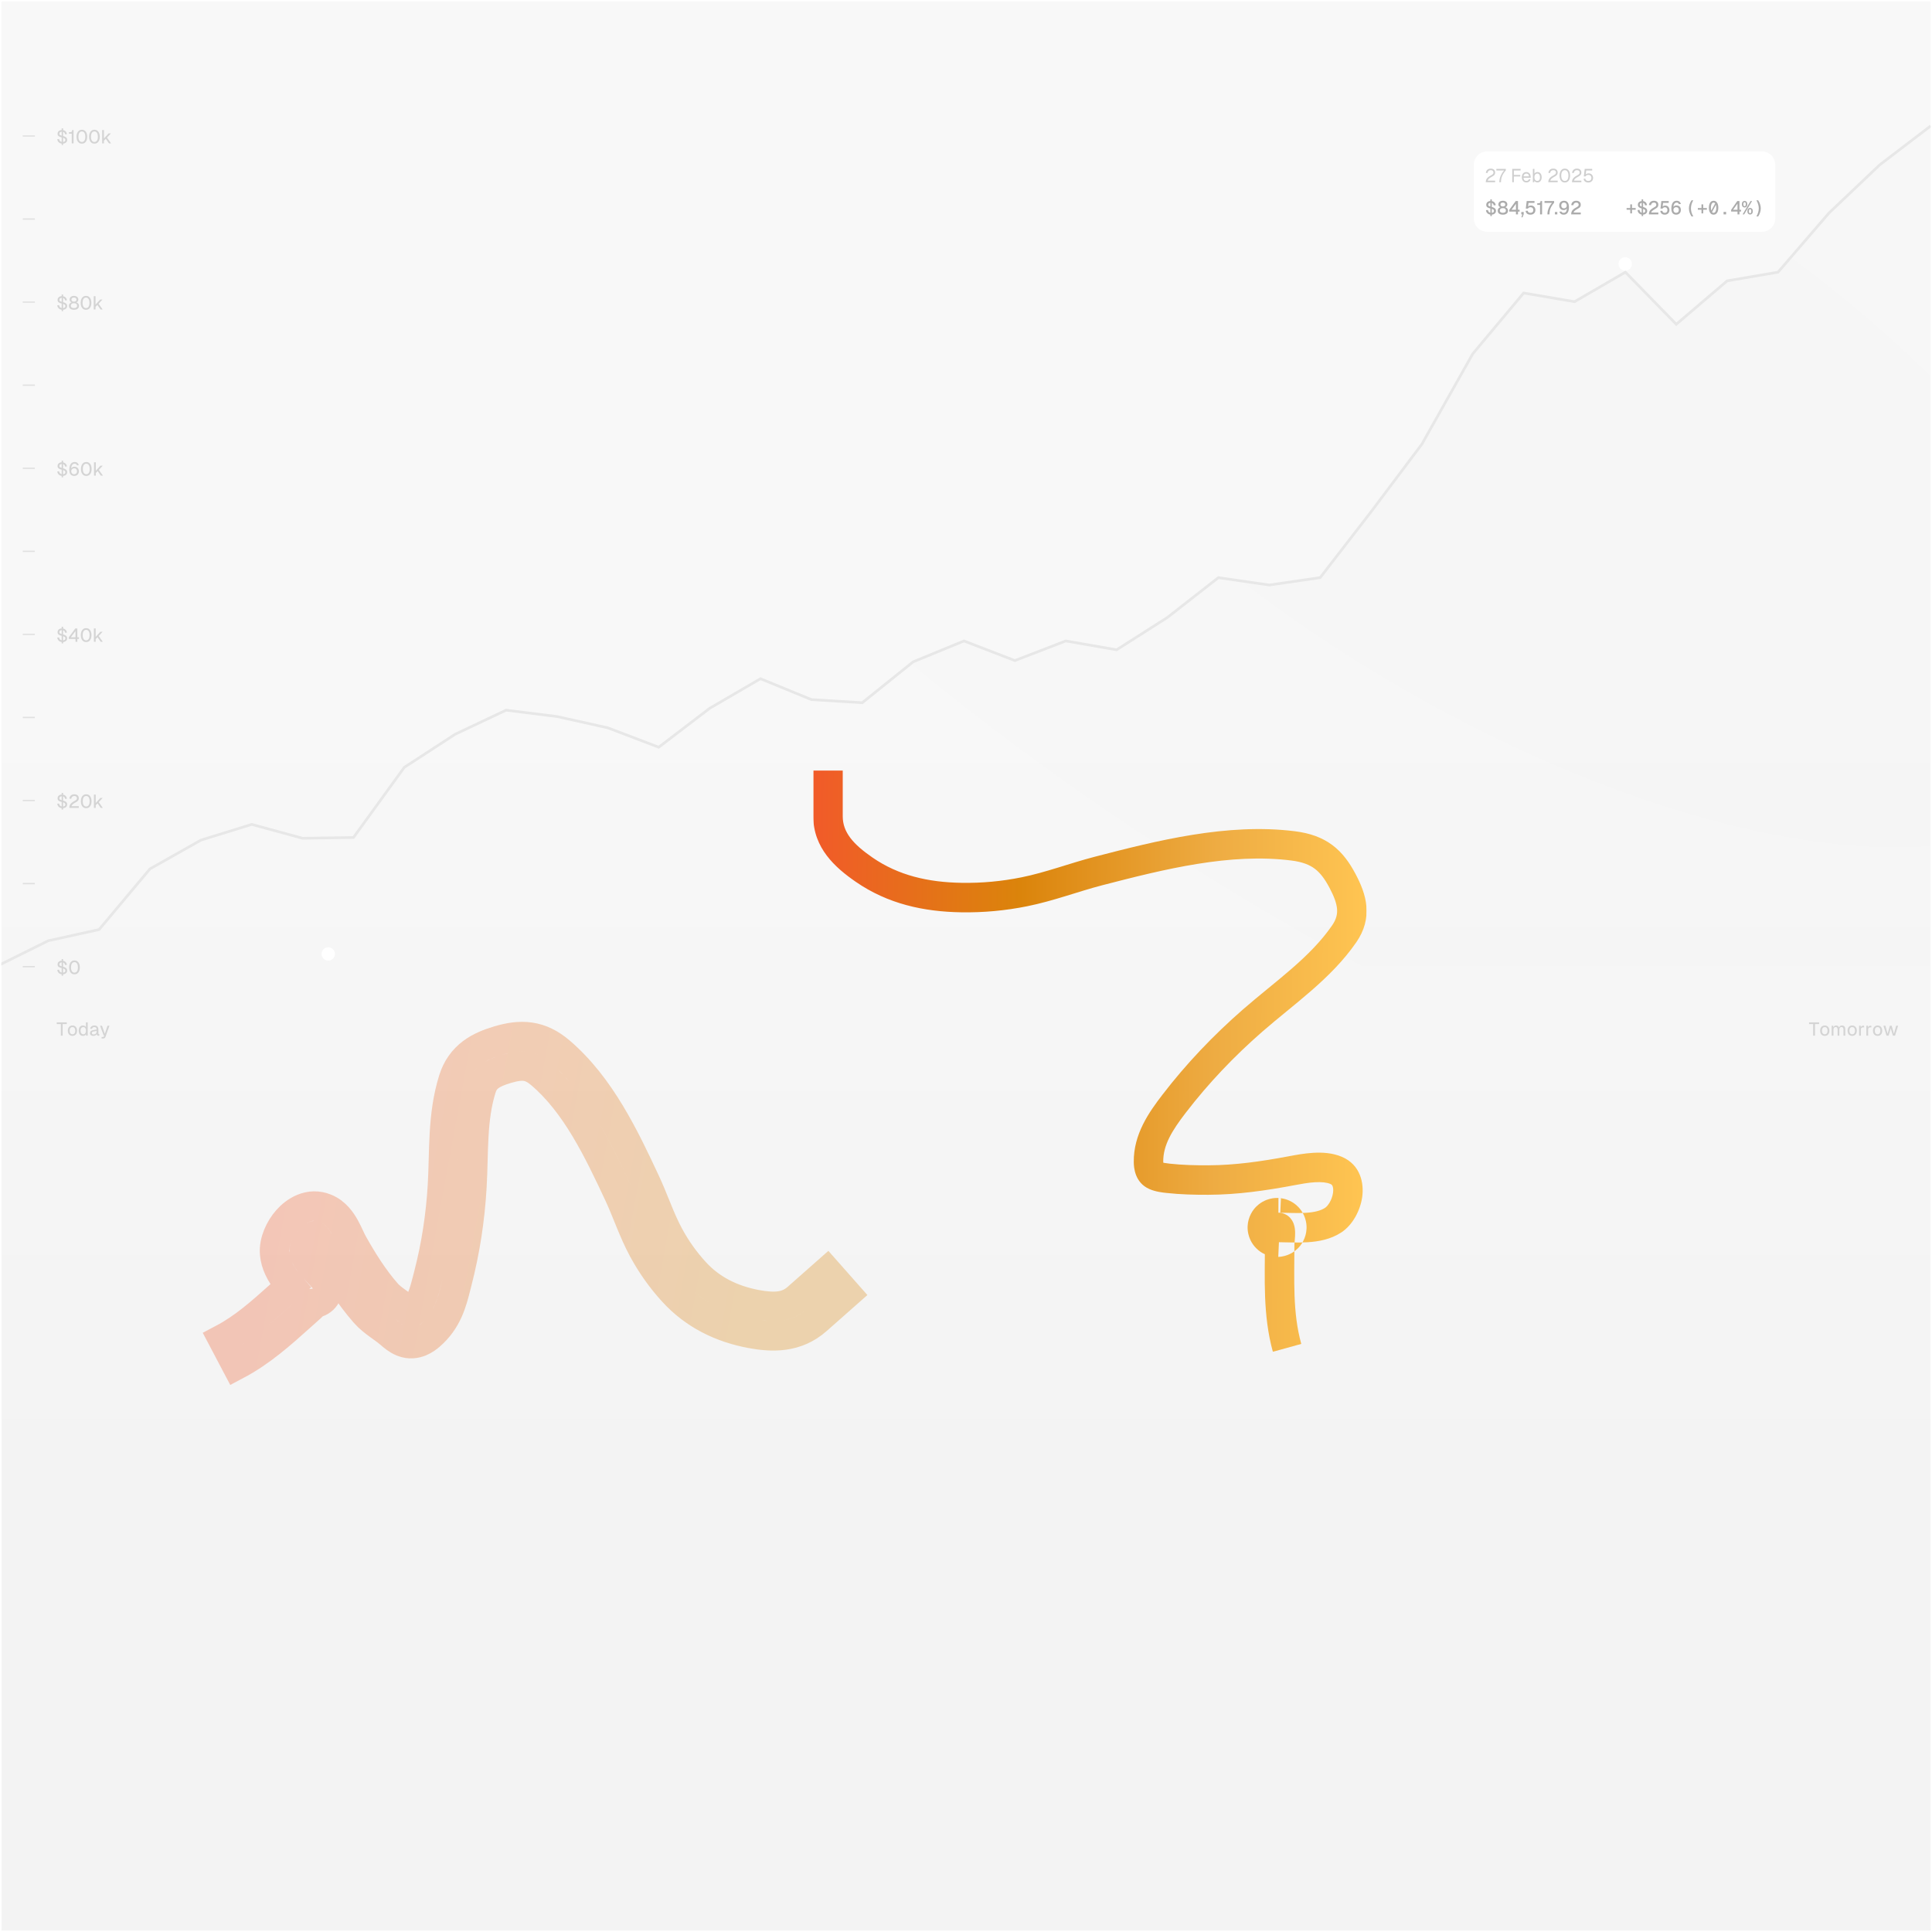 <svg width="1442" height="1442" viewBox="0 0 1442 1442" fill="none" xmlns="http://www.w3.org/2000/svg">
<mask id="mask0_12_1016" style="mask-type:luminance" maskUnits="userSpaceOnUse" x="1" y="1" width="1440" height="1440">
<path d="M1441 1H1V1441H1441V1Z" fill="white"/>
</mask>
<g mask="url(#mask0_12_1016)">
<g filter="url(#filter0_i_12_1016)">
<path d="M1441 1H1V1441H1441V1Z" fill="url(#paint0_linear_12_1016)"/>
<path d="M1441 1H1V1441H1441V1Z" fill="black" fill-opacity="0.01"/>
<path d="M35.974 702.162L-2 721H1441V94L1403.03 123.006L1365.05 159.043L1327.08 203.149L1289.11 209.627L1251.13 242.02L1213.16 203.149L1175.18 225.176L1137.21 218.697L1099.24 264.047L1061.26 331.503L1023.29 382.035L985.316 431.132L947.342 436.65L909.368 431.132L871.395 460.809L833.421 484.991L795.447 478.392L757.474 493.038L719.5 478.392L681.526 493.992L643.553 524.493L605.579 522.152L567.605 506.572L529.632 528.695L491.658 557.703L453.684 543.24L415.711 534.796L377.737 530.049L339.763 547.995L301.789 572.708L263.816 625.092L225.842 625.666L187.868 615.304L149.895 627.083L111.921 648.516L73.947 693.807L35.974 702.162Z" fill="url(#paint1_radial_12_1016)" fill-opacity="0.1"/>
<path d="M-2 721L35.974 702.162L73.947 693.807L111.921 648.516L149.895 627.083L187.868 615.304L225.842 625.666L263.816 625.092L301.789 572.708L339.763 547.995L377.737 530.049L415.711 534.796L453.684 543.24L491.658 557.703L529.632 528.695L567.605 506.572L605.579 522.152L643.553 524.493L681.526 493.992L719.5 478.392L757.474 493.038L795.447 478.392L833.421 484.991L871.395 460.809L909.368 431.132L947.342 436.65L985.316 431.132L1023.29 382.035L1061.26 331.503L1099.24 264.047L1137.21 218.697L1175.18 225.176L1213.16 203.149L1251.13 242.02L1289.11 209.627L1327.08 203.149L1365.05 159.043L1403.03 123.006L1441 94" stroke="#E7E7E7" stroke-width="2" stroke-miterlimit="16"/>
<path d="M46.018 108.26V95.8H47.082V108.26H46.018ZM46.662 107.21C45.906 107.21 45.243 107.07 44.674 106.79C44.114 106.501 43.666 106.109 43.33 105.614C43.003 105.11 42.812 104.527 42.756 103.864L44.142 103.78C44.207 104.247 44.343 104.643 44.548 104.97C44.763 105.297 45.047 105.544 45.402 105.712C45.757 105.871 46.186 105.95 46.69 105.95C47.129 105.95 47.502 105.899 47.81 105.796C48.118 105.684 48.351 105.521 48.51 105.306C48.678 105.082 48.762 104.811 48.762 104.494C48.762 104.205 48.692 103.948 48.552 103.724C48.421 103.5 48.16 103.295 47.768 103.108C47.385 102.921 46.821 102.739 46.074 102.562C45.318 102.366 44.711 102.156 44.254 101.932C43.797 101.699 43.465 101.414 43.26 101.078C43.064 100.733 42.966 100.313 42.966 99.818C42.966 99.277 43.097 98.796 43.358 98.376C43.629 97.956 44.011 97.629 44.506 97.396C45.001 97.153 45.589 97.032 46.27 97.032C46.998 97.032 47.623 97.167 48.146 97.438C48.669 97.709 49.079 98.082 49.378 98.558C49.686 99.025 49.877 99.561 49.952 100.168L48.566 100.252C48.519 99.869 48.398 99.529 48.202 99.23C48.015 98.931 47.759 98.698 47.432 98.53C47.105 98.362 46.709 98.278 46.242 98.278C45.663 98.278 45.201 98.418 44.856 98.698C44.52 98.969 44.352 99.328 44.352 99.776C44.352 100.065 44.417 100.308 44.548 100.504C44.688 100.691 44.935 100.859 45.29 101.008C45.645 101.148 46.149 101.297 46.802 101.456C47.633 101.661 48.291 101.904 48.776 102.184C49.271 102.455 49.621 102.777 49.826 103.15C50.031 103.514 50.134 103.934 50.134 104.41C50.134 104.979 49.985 105.474 49.686 105.894C49.397 106.314 48.991 106.641 48.468 106.874C47.945 107.098 47.343 107.21 46.662 107.21ZM53.546 107V99.776H51.46V98.656H52.3C52.674 98.656 52.972 98.609 53.196 98.516C53.42 98.413 53.579 98.245 53.672 98.012C53.775 97.779 53.826 97.461 53.826 97.06H54.904V107H53.546ZM61.1 107.224C60.288 107.224 59.583 107.014 58.986 106.594C58.389 106.174 57.926 105.577 57.6 104.802C57.273 104.027 57.11 103.108 57.11 102.044C57.11 100.98 57.273 100.061 57.6 99.286C57.926 98.502 58.389 97.9 58.986 97.48C59.583 97.051 60.288 96.836 61.1 96.836C61.921 96.836 62.63 97.051 63.228 97.48C63.825 97.9 64.287 98.497 64.614 99.272C64.941 100.047 65.104 100.971 65.104 102.044C65.104 103.108 64.941 104.027 64.614 104.802C64.287 105.577 63.825 106.174 63.228 106.594C62.63 107.014 61.921 107.224 61.1 107.224ZM61.1 105.95C61.921 105.95 62.556 105.614 63.004 104.942C63.452 104.261 63.676 103.295 63.676 102.044C63.676 101.204 63.573 100.49 63.368 99.902C63.172 99.314 62.883 98.871 62.5 98.572C62.127 98.264 61.66 98.11 61.1 98.11C60.549 98.11 60.083 98.264 59.7 98.572C59.327 98.871 59.037 99.314 58.832 99.902C58.636 100.49 58.538 101.204 58.538 102.044C58.538 103.295 58.762 104.261 59.21 104.942C59.658 105.614 60.288 105.95 61.1 105.95ZM70.465 107.224C69.653 107.224 68.948 107.014 68.351 106.594C67.754 106.174 67.292 105.577 66.965 104.802C66.638 104.027 66.475 103.108 66.475 102.044C66.475 100.98 66.638 100.061 66.965 99.286C67.292 98.502 67.754 97.9 68.351 97.48C68.948 97.051 69.653 96.836 70.465 96.836C71.286 96.836 71.996 97.051 72.593 97.48C73.19 97.9 73.652 98.497 73.979 99.272C74.306 100.047 74.469 100.971 74.469 102.044C74.469 103.108 74.306 104.027 73.979 104.802C73.652 105.577 73.19 106.174 72.593 106.594C71.996 107.014 71.286 107.224 70.465 107.224ZM70.465 105.95C71.286 105.95 71.921 105.614 72.369 104.942C72.817 104.261 73.041 103.295 73.041 102.044C73.041 101.204 72.938 100.49 72.733 99.902C72.537 99.314 72.248 98.871 71.865 98.572C71.492 98.264 71.025 98.11 70.465 98.11C69.914 98.11 69.448 98.264 69.065 98.572C68.692 98.871 68.402 99.314 68.197 99.902C68.001 100.49 67.903 101.204 67.903 102.044C67.903 103.295 68.127 104.261 68.575 104.942C69.023 105.614 69.653 105.95 70.465 105.95ZM76.246 107V97.06H77.576V103.402L81.048 99.566H82.77L79.844 102.702L82.896 107H81.314L78.962 103.57L77.576 105.04V107H76.246Z" fill="#D4D4D4"/>
<path d="M46.018 232.26V219.8H47.082V232.26H46.018ZM46.662 231.21C45.906 231.21 45.243 231.07 44.674 230.79C44.114 230.501 43.666 230.109 43.33 229.614C43.003 229.11 42.812 228.527 42.756 227.864L44.142 227.78C44.207 228.247 44.343 228.643 44.548 228.97C44.763 229.297 45.047 229.544 45.402 229.712C45.757 229.871 46.186 229.95 46.69 229.95C47.129 229.95 47.502 229.899 47.81 229.796C48.118 229.684 48.351 229.521 48.51 229.306C48.678 229.082 48.762 228.811 48.762 228.494C48.762 228.205 48.692 227.948 48.552 227.724C48.421 227.5 48.16 227.295 47.768 227.108C47.385 226.921 46.821 226.739 46.074 226.562C45.318 226.366 44.711 226.156 44.254 225.932C43.797 225.699 43.465 225.414 43.26 225.078C43.064 224.733 42.966 224.313 42.966 223.818C42.966 223.277 43.097 222.796 43.358 222.376C43.629 221.956 44.011 221.629 44.506 221.396C45.001 221.153 45.589 221.032 46.27 221.032C46.998 221.032 47.623 221.167 48.146 221.438C48.669 221.709 49.079 222.082 49.378 222.558C49.686 223.025 49.877 223.561 49.952 224.168L48.566 224.252C48.519 223.869 48.398 223.529 48.202 223.23C48.015 222.931 47.759 222.698 47.432 222.53C47.105 222.362 46.709 222.278 46.242 222.278C45.663 222.278 45.201 222.418 44.856 222.698C44.52 222.969 44.352 223.328 44.352 223.776C44.352 224.065 44.417 224.308 44.548 224.504C44.688 224.691 44.935 224.859 45.29 225.008C45.645 225.148 46.149 225.297 46.802 225.456C47.633 225.661 48.291 225.904 48.776 226.184C49.271 226.455 49.621 226.777 49.826 227.15C50.031 227.514 50.134 227.934 50.134 228.41C50.134 228.979 49.985 229.474 49.686 229.894C49.397 230.314 48.991 230.641 48.468 230.874C47.945 231.098 47.343 231.21 46.662 231.21ZM55.198 231.224C54.47 231.224 53.822 231.112 53.252 230.888C52.683 230.664 52.24 230.333 51.922 229.894C51.605 229.455 51.446 228.914 51.446 228.27C51.446 227.551 51.666 226.954 52.104 226.478C52.543 226.002 53.122 225.685 53.84 225.526L53.868 225.806C53.29 225.657 52.818 225.4 52.454 225.036C52.1 224.672 51.922 224.182 51.922 223.566C51.922 223.043 52.058 222.577 52.328 222.166C52.599 221.755 52.977 221.433 53.462 221.2C53.957 220.957 54.536 220.836 55.198 220.836C55.87 220.836 56.449 220.957 56.934 221.2C57.429 221.433 57.807 221.755 58.068 222.166C58.339 222.577 58.474 223.043 58.474 223.566C58.474 224.182 58.297 224.672 57.942 225.036C57.597 225.4 57.13 225.657 56.542 225.806L56.57 225.526C57.298 225.694 57.877 226.016 58.306 226.492C58.736 226.959 58.95 227.551 58.95 228.27C58.95 228.914 58.792 229.455 58.474 229.894C58.157 230.333 57.718 230.664 57.158 230.888C56.598 231.112 55.945 231.224 55.198 231.224ZM55.198 229.95C55.917 229.95 56.486 229.801 56.906 229.502C57.326 229.203 57.536 228.755 57.536 228.158C57.536 227.598 57.345 227.15 56.962 226.814C56.589 226.478 56.001 226.31 55.198 226.31C54.414 226.31 53.826 226.478 53.434 226.814C53.052 227.15 52.86 227.598 52.86 228.158C52.86 228.755 53.07 229.203 53.49 229.502C53.92 229.801 54.489 229.95 55.198 229.95ZM55.198 225.134C55.796 225.134 56.253 225.008 56.57 224.756C56.897 224.495 57.06 224.112 57.06 223.608C57.06 223.151 56.902 222.787 56.584 222.516C56.276 222.245 55.814 222.11 55.198 222.11C54.601 222.11 54.139 222.245 53.812 222.516C53.495 222.787 53.336 223.151 53.336 223.608C53.336 224.112 53.5 224.495 53.826 224.756C54.153 225.008 54.61 225.134 55.198 225.134ZM64.19 231.224C63.378 231.224 62.673 231.014 62.076 230.594C61.478 230.174 61.016 229.577 60.69 228.802C60.363 228.027 60.2 227.108 60.2 226.044C60.2 224.98 60.363 224.061 60.69 223.286C61.016 222.502 61.478 221.9 62.076 221.48C62.673 221.051 63.378 220.836 64.19 220.836C65.011 220.836 65.72 221.051 66.318 221.48C66.915 221.9 67.377 222.497 67.704 223.272C68.03 224.047 68.194 224.971 68.194 226.044C68.194 227.108 68.03 228.027 67.704 228.802C67.377 229.577 66.915 230.174 66.318 230.594C65.72 231.014 65.011 231.224 64.19 231.224ZM64.19 229.95C65.011 229.95 65.646 229.614 66.094 228.942C66.542 228.261 66.766 227.295 66.766 226.044C66.766 225.204 66.663 224.49 66.458 223.902C66.262 223.314 65.972 222.871 65.59 222.572C65.216 222.264 64.75 222.11 64.19 222.11C63.639 222.11 63.172 222.264 62.79 222.572C62.416 222.871 62.127 223.314 61.922 223.902C61.726 224.49 61.628 225.204 61.628 226.044C61.628 227.295 61.852 228.261 62.3 228.942C62.748 229.614 63.378 229.95 64.19 229.95ZM69.971 231V221.06H71.301V227.402L74.773 223.566H76.495L73.569 226.702L76.621 231H75.039L72.687 227.57L71.301 229.04V231H69.971Z" fill="#D4D4D4"/>
<path d="M46.018 356.26V343.8H47.082V356.26H46.018ZM46.662 355.21C45.906 355.21 45.243 355.07 44.674 354.79C44.114 354.501 43.666 354.109 43.33 353.614C43.003 353.11 42.812 352.527 42.756 351.864L44.142 351.78C44.207 352.247 44.343 352.643 44.548 352.97C44.763 353.297 45.047 353.544 45.402 353.712C45.757 353.871 46.186 353.95 46.69 353.95C47.129 353.95 47.502 353.899 47.81 353.796C48.118 353.684 48.351 353.521 48.51 353.306C48.678 353.082 48.762 352.811 48.762 352.494C48.762 352.205 48.692 351.948 48.552 351.724C48.421 351.5 48.16 351.295 47.768 351.108C47.385 350.921 46.821 350.739 46.074 350.562C45.318 350.366 44.711 350.156 44.254 349.932C43.797 349.699 43.465 349.414 43.26 349.078C43.064 348.733 42.966 348.313 42.966 347.818C42.966 347.277 43.097 346.796 43.358 346.376C43.629 345.956 44.011 345.629 44.506 345.396C45.001 345.153 45.589 345.032 46.27 345.032C46.998 345.032 47.623 345.167 48.146 345.438C48.669 345.709 49.079 346.082 49.378 346.558C49.686 347.025 49.877 347.561 49.952 348.168L48.566 348.252C48.519 347.869 48.398 347.529 48.202 347.23C48.015 346.931 47.759 346.698 47.432 346.53C47.105 346.362 46.709 346.278 46.242 346.278C45.663 346.278 45.201 346.418 44.856 346.698C44.52 346.969 44.352 347.328 44.352 347.776C44.352 348.065 44.417 348.308 44.548 348.504C44.688 348.691 44.935 348.859 45.29 349.008C45.645 349.148 46.149 349.297 46.802 349.456C47.633 349.661 48.291 349.904 48.776 350.184C49.271 350.455 49.621 350.777 49.826 351.15C50.031 351.514 50.134 351.934 50.134 352.41C50.134 352.979 49.985 353.474 49.686 353.894C49.397 354.314 48.991 354.641 48.468 354.874C47.945 355.098 47.343 355.21 46.662 355.21ZM55.31 355.224C54.554 355.224 53.906 355.051 53.364 354.706C52.832 354.361 52.426 353.857 52.146 353.194C51.866 352.522 51.726 351.715 51.726 350.772C51.726 349.951 51.796 349.181 51.936 348.462C52.086 347.743 52.314 347.113 52.622 346.572C52.93 346.031 53.336 345.606 53.84 345.298C54.344 344.99 54.965 344.836 55.702 344.836C56.598 344.836 57.294 345.055 57.788 345.494C58.292 345.933 58.642 346.511 58.838 347.23L57.452 347.342C57.34 346.969 57.154 346.67 56.892 346.446C56.631 346.222 56.234 346.11 55.702 346.11C54.909 346.11 54.284 346.451 53.826 347.132C53.369 347.804 53.126 348.831 53.098 350.212L52.832 350.156C52.935 349.829 53.112 349.531 53.364 349.26C53.616 348.98 53.929 348.756 54.302 348.588C54.676 348.42 55.1 348.336 55.576 348.336C56.23 348.336 56.804 348.476 57.298 348.756C57.802 349.036 58.19 349.428 58.46 349.932C58.74 350.436 58.88 351.024 58.88 351.696C58.88 352.433 58.726 353.063 58.418 353.586C58.12 354.109 57.704 354.515 57.172 354.804C56.64 355.084 56.02 355.224 55.31 355.224ZM55.338 353.964C55.964 353.964 56.477 353.763 56.878 353.362C57.28 352.961 57.48 352.41 57.48 351.71C57.48 351.271 57.392 350.889 57.214 350.562C57.046 350.235 56.808 349.983 56.5 349.806C56.202 349.629 55.847 349.54 55.436 349.54C55.007 349.54 54.62 349.629 54.274 349.806C53.938 349.983 53.672 350.235 53.476 350.562C53.28 350.889 53.182 351.271 53.182 351.71C53.182 352.149 53.271 352.541 53.448 352.886C53.626 353.222 53.873 353.488 54.19 353.684C54.517 353.871 54.9 353.964 55.338 353.964ZM64.395 355.224C63.583 355.224 62.878 355.014 62.281 354.594C61.683 354.174 61.221 353.577 60.895 352.802C60.568 352.027 60.405 351.108 60.405 350.044C60.405 348.98 60.568 348.061 60.895 347.286C61.221 346.502 61.683 345.9 62.281 345.48C62.878 345.051 63.583 344.836 64.395 344.836C65.216 344.836 65.925 345.051 66.523 345.48C67.12 345.9 67.582 346.497 67.909 347.272C68.235 348.047 68.399 348.971 68.399 350.044C68.399 351.108 68.235 352.027 67.909 352.802C67.582 353.577 67.12 354.174 66.523 354.594C65.925 355.014 65.216 355.224 64.395 355.224ZM64.395 353.95C65.216 353.95 65.851 353.614 66.299 352.942C66.747 352.261 66.971 351.295 66.971 350.044C66.971 349.204 66.868 348.49 66.663 347.902C66.467 347.314 66.177 346.871 65.795 346.572C65.421 346.264 64.955 346.11 64.395 346.11C63.844 346.11 63.377 346.264 62.995 346.572C62.621 346.871 62.332 347.314 62.127 347.902C61.931 348.49 61.833 349.204 61.833 350.044C61.833 351.295 62.057 352.261 62.505 352.942C62.953 353.614 63.583 353.95 64.395 353.95ZM70.176 355V345.06H71.506V351.402L74.978 347.566H76.7L73.774 350.702L76.826 355H75.244L72.892 351.57L71.506 353.04V355H70.176Z" fill="#D4D4D4"/>
<path d="M46.018 480.26V467.8H47.082V480.26H46.018ZM46.662 479.21C45.906 479.21 45.243 479.07 44.674 478.79C44.114 478.501 43.666 478.109 43.33 477.614C43.003 477.11 42.812 476.527 42.756 475.864L44.142 475.78C44.207 476.247 44.343 476.643 44.548 476.97C44.763 477.297 45.047 477.544 45.402 477.712C45.757 477.871 46.186 477.95 46.69 477.95C47.129 477.95 47.502 477.899 47.81 477.796C48.118 477.684 48.351 477.521 48.51 477.306C48.678 477.082 48.762 476.811 48.762 476.494C48.762 476.205 48.692 475.948 48.552 475.724C48.421 475.5 48.16 475.295 47.768 475.108C47.385 474.921 46.821 474.739 46.074 474.562C45.318 474.366 44.711 474.156 44.254 473.932C43.797 473.699 43.465 473.414 43.26 473.078C43.064 472.733 42.966 472.313 42.966 471.818C42.966 471.277 43.097 470.796 43.358 470.376C43.629 469.956 44.011 469.629 44.506 469.396C45.001 469.153 45.589 469.032 46.27 469.032C46.998 469.032 47.623 469.167 48.146 469.438C48.669 469.709 49.079 470.082 49.378 470.558C49.686 471.025 49.877 471.561 49.952 472.168L48.566 472.252C48.519 471.869 48.398 471.529 48.202 471.23C48.015 470.931 47.759 470.698 47.432 470.53C47.105 470.362 46.709 470.278 46.242 470.278C45.663 470.278 45.201 470.418 44.856 470.698C44.52 470.969 44.352 471.328 44.352 471.776C44.352 472.065 44.417 472.308 44.548 472.504C44.688 472.691 44.935 472.859 45.29 473.008C45.645 473.148 46.149 473.297 46.802 473.456C47.633 473.661 48.291 473.904 48.776 474.184C49.271 474.455 49.621 474.777 49.826 475.15C50.031 475.514 50.134 475.934 50.134 476.41C50.134 476.979 49.985 477.474 49.686 477.894C49.397 478.314 48.991 478.641 48.468 478.874C47.945 479.098 47.343 479.21 46.662 479.21ZM56.346 479V476.886H51.306V475.696L56.206 469.06H57.704V475.612H58.922V476.886H57.704V479H56.346ZM52.902 475.612H56.346V471.034L52.902 475.612ZM64.285 479.224C63.473 479.224 62.769 479.014 62.171 478.594C61.574 478.174 61.112 477.577 60.785 476.802C60.459 476.027 60.295 475.108 60.295 474.044C60.295 472.98 60.459 472.061 60.785 471.286C61.112 470.502 61.574 469.9 62.171 469.48C62.769 469.051 63.473 468.836 64.285 468.836C65.107 468.836 65.816 469.051 66.413 469.48C67.011 469.9 67.473 470.497 67.799 471.272C68.126 472.047 68.289 472.971 68.289 474.044C68.289 475.108 68.126 476.027 67.799 476.802C67.473 477.577 67.011 478.174 66.413 478.594C65.816 479.014 65.107 479.224 64.285 479.224ZM64.285 477.95C65.107 477.95 65.741 477.614 66.189 476.942C66.637 476.261 66.861 475.295 66.861 474.044C66.861 473.204 66.759 472.49 66.553 471.902C66.357 471.314 66.068 470.871 65.685 470.572C65.312 470.264 64.845 470.11 64.285 470.11C63.735 470.11 63.268 470.264 62.885 470.572C62.512 470.871 62.223 471.314 62.017 471.902C61.821 472.49 61.723 473.204 61.723 474.044C61.723 475.295 61.947 476.261 62.395 476.942C62.843 477.614 63.473 477.95 64.285 477.95ZM70.067 479V469.06H71.397V475.402L74.869 471.566H76.591L73.665 474.702L76.717 479H75.135L72.783 475.57L71.397 477.04V479H70.067Z" fill="#D4D4D4"/>
<path d="M46.018 604.26V591.8H47.082V604.26H46.018ZM46.662 603.21C45.906 603.21 45.243 603.07 44.674 602.79C44.114 602.501 43.666 602.109 43.33 601.614C43.003 601.11 42.812 600.527 42.756 599.864L44.142 599.78C44.207 600.247 44.343 600.643 44.548 600.97C44.763 601.297 45.047 601.544 45.402 601.712C45.757 601.871 46.186 601.95 46.69 601.95C47.129 601.95 47.502 601.899 47.81 601.796C48.118 601.684 48.351 601.521 48.51 601.306C48.678 601.082 48.762 600.811 48.762 600.494C48.762 600.205 48.692 599.948 48.552 599.724C48.421 599.5 48.16 599.295 47.768 599.108C47.385 598.921 46.821 598.739 46.074 598.562C45.318 598.366 44.711 598.156 44.254 597.932C43.797 597.699 43.465 597.414 43.26 597.078C43.064 596.733 42.966 596.313 42.966 595.818C42.966 595.277 43.097 594.796 43.358 594.376C43.629 593.956 44.011 593.629 44.506 593.396C45.001 593.153 45.589 593.032 46.27 593.032C46.998 593.032 47.623 593.167 48.146 593.438C48.669 593.709 49.079 594.082 49.378 594.558C49.686 595.025 49.877 595.561 49.952 596.168L48.566 596.252C48.519 595.869 48.398 595.529 48.202 595.23C48.015 594.931 47.759 594.698 47.432 594.53C47.105 594.362 46.709 594.278 46.242 594.278C45.663 594.278 45.201 594.418 44.856 594.698C44.52 594.969 44.352 595.328 44.352 595.776C44.352 596.065 44.417 596.308 44.548 596.504C44.688 596.691 44.935 596.859 45.29 597.008C45.645 597.148 46.149 597.297 46.802 597.456C47.633 597.661 48.291 597.904 48.776 598.184C49.271 598.455 49.621 598.777 49.826 599.15C50.031 599.514 50.134 599.934 50.134 600.41C50.134 600.979 49.985 601.474 49.686 601.894C49.397 602.314 48.991 602.641 48.468 602.874C47.945 603.098 47.343 603.21 46.662 603.21ZM51.74 603C51.74 602.272 51.848 601.623 52.062 601.054C52.286 600.475 52.674 599.934 53.224 599.43C53.775 598.917 54.531 598.403 55.492 597.89C55.95 597.647 56.318 597.428 56.598 597.232C56.878 597.027 57.079 596.812 57.2 596.588C57.331 596.364 57.396 596.089 57.396 595.762C57.396 595.435 57.326 595.151 57.186 594.908C57.046 594.665 56.836 594.474 56.556 594.334C56.276 594.185 55.926 594.11 55.506 594.11C54.844 594.11 54.316 594.287 53.924 594.642C53.542 594.997 53.299 595.501 53.196 596.154L51.782 596.056C51.894 595.076 52.268 594.297 52.902 593.718C53.546 593.13 54.414 592.836 55.506 592.836C56.197 592.836 56.79 592.957 57.284 593.2C57.779 593.443 58.157 593.783 58.418 594.222C58.68 594.661 58.81 595.165 58.81 595.734C58.81 596.247 58.726 596.686 58.558 597.05C58.39 597.414 58.11 597.755 57.718 598.072C57.326 598.389 56.79 598.725 56.108 599.08C55.222 599.547 54.554 600.013 54.106 600.48C53.658 600.947 53.42 601.362 53.392 601.726H58.81V603H51.74ZM64.326 603.224C63.514 603.224 62.81 603.014 62.212 602.594C61.615 602.174 61.153 601.577 60.826 600.802C60.5 600.027 60.336 599.108 60.336 598.044C60.336 596.98 60.5 596.061 60.826 595.286C61.153 594.502 61.615 593.9 62.212 593.48C62.81 593.051 63.514 592.836 64.326 592.836C65.148 592.836 65.857 593.051 66.454 593.48C67.052 593.9 67.514 594.497 67.84 595.272C68.167 596.047 68.33 596.971 68.33 598.044C68.33 599.108 68.167 600.027 67.84 600.802C67.514 601.577 67.052 602.174 66.454 602.594C65.857 603.014 65.148 603.224 64.326 603.224ZM64.326 601.95C65.148 601.95 65.782 601.614 66.23 600.942C66.678 600.261 66.902 599.295 66.902 598.044C66.902 597.204 66.8 596.49 66.594 595.902C66.398 595.314 66.109 594.871 65.726 594.572C65.353 594.264 64.886 594.11 64.326 594.11C63.776 594.11 63.309 594.264 62.926 594.572C62.553 594.871 62.264 595.314 62.058 595.902C61.862 596.49 61.764 597.204 61.764 598.044C61.764 599.295 61.988 600.261 62.436 600.942C62.884 601.614 63.514 601.95 64.326 601.95ZM70.108 603V593.06H71.438V599.402L74.91 595.566H76.632L73.706 598.702L76.758 603H75.176L72.824 599.57L71.438 601.04V603H70.108Z" fill="#D4D4D4"/>
<path d="M46.018 728.26V715.8H47.082V728.26H46.018ZM46.662 727.21C45.906 727.21 45.243 727.07 44.674 726.79C44.114 726.501 43.666 726.109 43.33 725.614C43.003 725.11 42.812 724.527 42.756 723.864L44.142 723.78C44.207 724.247 44.343 724.643 44.548 724.97C44.763 725.297 45.047 725.544 45.402 725.712C45.757 725.871 46.186 725.95 46.69 725.95C47.129 725.95 47.502 725.899 47.81 725.796C48.118 725.684 48.351 725.521 48.51 725.306C48.678 725.082 48.762 724.811 48.762 724.494C48.762 724.205 48.692 723.948 48.552 723.724C48.421 723.5 48.16 723.295 47.768 723.108C47.385 722.921 46.821 722.739 46.074 722.562C45.318 722.366 44.711 722.156 44.254 721.932C43.797 721.699 43.465 721.414 43.26 721.078C43.064 720.733 42.966 720.313 42.966 719.818C42.966 719.277 43.097 718.796 43.358 718.376C43.629 717.956 44.011 717.629 44.506 717.396C45.001 717.153 45.589 717.032 46.27 717.032C46.998 717.032 47.623 717.167 48.146 717.438C48.669 717.709 49.079 718.082 49.378 718.558C49.686 719.025 49.877 719.561 49.952 720.168L48.566 720.252C48.519 719.869 48.398 719.529 48.202 719.23C48.015 718.931 47.759 718.698 47.432 718.53C47.105 718.362 46.709 718.278 46.242 718.278C45.663 718.278 45.201 718.418 44.856 718.698C44.52 718.969 44.352 719.328 44.352 719.776C44.352 720.065 44.417 720.308 44.548 720.504C44.688 720.691 44.935 720.859 45.29 721.008C45.645 721.148 46.149 721.297 46.802 721.456C47.633 721.661 48.291 721.904 48.776 722.184C49.271 722.455 49.621 722.777 49.826 723.15C50.031 723.514 50.134 723.934 50.134 724.41C50.134 724.979 49.985 725.474 49.686 725.894C49.397 726.314 48.991 726.641 48.468 726.874C47.945 727.098 47.343 727.21 46.662 727.21ZM55.576 727.224C54.764 727.224 54.06 727.014 53.462 726.594C52.865 726.174 52.403 725.577 52.076 724.802C51.75 724.027 51.586 723.108 51.586 722.044C51.586 720.98 51.75 720.061 52.076 719.286C52.403 718.502 52.865 717.9 53.462 717.48C54.06 717.051 54.764 716.836 55.576 716.836C56.398 716.836 57.107 717.051 57.704 717.48C58.302 717.9 58.764 718.497 59.09 719.272C59.417 720.047 59.58 720.971 59.58 722.044C59.58 723.108 59.417 724.027 59.09 724.802C58.764 725.577 58.302 726.174 57.704 726.594C57.107 727.014 56.398 727.224 55.576 727.224ZM55.576 725.95C56.398 725.95 57.032 725.614 57.48 724.942C57.928 724.261 58.152 723.295 58.152 722.044C58.152 721.204 58.05 720.49 57.844 719.902C57.648 719.314 57.359 718.871 56.976 718.572C56.603 718.264 56.136 718.11 55.576 718.11C55.026 718.11 54.559 718.264 54.176 718.572C53.803 718.871 53.514 719.314 53.308 719.902C53.112 720.49 53.014 721.204 53.014 722.044C53.014 723.295 53.238 724.261 53.686 724.942C54.134 725.614 54.764 725.95 55.576 725.95Z" fill="#D4D4D4"/>
<path d="M45.408 773V764.334H42.342V763.06H49.846V764.334H46.78V773H45.408ZM54.082 773.168C53.382 773.168 52.77 773.009 52.248 772.692C51.725 772.375 51.319 771.927 51.03 771.348C50.75 770.76 50.61 770.069 50.61 769.276C50.61 768.483 50.75 767.797 51.03 767.218C51.319 766.639 51.725 766.191 52.248 765.874C52.77 765.557 53.382 765.398 54.082 765.398C54.773 765.398 55.374 765.557 55.888 765.874C56.41 766.191 56.816 766.639 57.106 767.218C57.395 767.797 57.54 768.483 57.54 769.276C57.54 770.069 57.395 770.76 57.106 771.348C56.816 771.927 56.41 772.375 55.888 772.692C55.374 773.009 54.773 773.168 54.082 773.168ZM54.082 771.964C54.735 771.964 55.244 771.726 55.608 771.25C55.972 770.774 56.154 770.116 56.154 769.276C56.154 768.445 55.972 767.792 55.608 767.316C55.244 766.84 54.735 766.602 54.082 766.602C53.428 766.602 52.915 766.84 52.542 767.316C52.178 767.792 51.996 768.445 51.996 769.276C51.996 770.116 52.178 770.774 52.542 771.25C52.915 771.726 53.428 771.964 54.082 771.964ZM61.867 773.168C61.223 773.168 60.667 773.009 60.201 772.692C59.734 772.375 59.375 771.927 59.123 771.348C58.871 770.769 58.745 770.079 58.745 769.276C58.745 768.483 58.871 767.797 59.123 767.218C59.375 766.639 59.734 766.191 60.201 765.874C60.667 765.557 61.223 765.398 61.867 765.398C62.371 765.398 62.823 765.505 63.225 765.72C63.635 765.925 63.943 766.219 64.149 766.602V763.06H65.479V773H64.261L64.219 771.88C64.013 772.281 63.701 772.599 63.281 772.832C62.861 773.056 62.389 773.168 61.867 773.168ZM62.189 771.964C62.609 771.964 62.963 771.857 63.253 771.642C63.542 771.427 63.761 771.119 63.911 770.718C64.069 770.307 64.149 769.827 64.149 769.276C64.149 768.716 64.069 768.235 63.911 767.834C63.761 767.433 63.542 767.129 63.253 766.924C62.963 766.709 62.609 766.602 62.189 766.602C61.554 766.602 61.05 766.84 60.677 767.316C60.313 767.792 60.131 768.445 60.131 769.276C60.131 770.107 60.317 770.765 60.691 771.25C61.064 771.726 61.563 771.964 62.189 771.964ZM69.686 773.168C68.921 773.168 68.31 772.991 67.853 772.636C67.395 772.281 67.166 771.787 67.166 771.152C67.166 770.508 67.353 770.004 67.727 769.64C68.109 769.276 68.707 769.019 69.519 768.87L72.123 768.38C72.123 767.783 71.983 767.335 71.703 767.036C71.422 766.737 71.002 766.588 70.442 766.588C69.948 766.588 69.556 766.7 69.266 766.924C68.977 767.139 68.781 767.456 68.678 767.876L67.293 767.778C67.433 767.059 67.773 766.485 68.314 766.056C68.865 765.617 69.575 765.398 70.442 765.398C71.422 765.398 72.169 765.669 72.683 766.21C73.196 766.742 73.453 767.484 73.453 768.436V771.418C73.453 771.595 73.481 771.721 73.537 771.796C73.602 771.861 73.704 771.894 73.844 771.894H74.124V773C74.087 773.009 74.022 773.019 73.928 773.028C73.835 773.037 73.737 773.042 73.635 773.042C73.299 773.042 73.023 772.991 72.808 772.888C72.594 772.776 72.43 772.603 72.319 772.37C72.216 772.137 72.165 771.829 72.165 771.446L72.319 771.488C72.244 771.805 72.081 772.095 71.829 772.356C71.586 772.608 71.278 772.809 70.904 772.958C70.531 773.098 70.125 773.168 69.686 773.168ZM69.868 772.062C70.335 772.062 70.737 771.973 71.073 771.796C71.409 771.609 71.665 771.357 71.843 771.04C72.029 770.723 72.123 770.363 72.123 769.962V769.458L69.826 769.892C69.35 769.976 69.019 770.111 68.832 770.298C68.646 770.485 68.552 770.727 68.552 771.026C68.552 771.353 68.669 771.609 68.903 771.796C69.136 771.973 69.458 772.062 69.868 772.062ZM75.827 775.1V773.98H76.709C76.97 773.98 77.162 773.938 77.283 773.854C77.404 773.779 77.498 773.653 77.563 773.476L77.815 772.818H77.381L74.679 765.566H76.107L78.235 771.586L80.265 765.566H81.693L78.711 773.896C78.562 774.316 78.342 774.619 78.053 774.806C77.773 775.002 77.381 775.1 76.877 775.1H75.827Z" fill="#D4D4D4"/>
<path d="M1353.3 773V764.334H1350.23V763.06H1357.73V764.334H1354.67V773H1353.3ZM1361.97 773.168C1361.27 773.168 1360.66 773.009 1360.14 772.692C1359.61 772.375 1359.21 771.927 1358.92 771.348C1358.64 770.76 1358.5 770.069 1358.5 769.276C1358.5 768.483 1358.64 767.797 1358.92 767.218C1359.21 766.639 1359.61 766.191 1360.14 765.874C1360.66 765.557 1361.27 765.398 1361.97 765.398C1362.66 765.398 1363.26 765.557 1363.78 765.874C1364.3 766.191 1364.71 766.639 1364.99 767.218C1365.28 767.797 1365.43 768.483 1365.43 769.276C1365.43 770.069 1365.28 770.76 1364.99 771.348C1364.71 771.927 1364.3 772.375 1363.78 772.692C1363.26 773.009 1362.66 773.168 1361.97 773.168ZM1361.97 771.964C1362.62 771.964 1363.13 771.726 1363.5 771.25C1363.86 770.774 1364.04 770.116 1364.04 769.276C1364.04 768.445 1363.86 767.792 1363.5 767.316C1363.13 766.84 1362.62 766.602 1361.97 766.602C1361.32 766.602 1360.8 766.84 1360.43 767.316C1360.07 767.792 1359.88 768.445 1359.88 769.276C1359.88 770.116 1360.07 770.774 1360.43 771.25C1360.8 771.726 1361.32 771.964 1361.97 771.964ZM1367.12 773V765.566H1368.33L1368.38 767.428L1368.2 767.372C1368.29 766.961 1368.44 766.611 1368.65 766.322C1368.86 766.023 1369.12 765.795 1369.42 765.636C1369.73 765.477 1370.07 765.398 1370.44 765.398C1371.09 765.398 1371.61 765.575 1372.01 765.93C1372.41 766.285 1372.66 766.779 1372.77 767.414L1372.54 767.4C1372.62 766.971 1372.75 766.611 1372.95 766.322C1373.15 766.023 1373.41 765.795 1373.73 765.636C1374.05 765.477 1374.41 765.398 1374.81 765.398C1375.34 765.398 1375.79 765.51 1376.15 765.734C1376.53 765.949 1376.81 766.266 1376.99 766.686C1377.18 767.106 1377.27 767.615 1377.27 768.212V773H1375.94V768.52C1375.94 767.867 1375.82 767.377 1375.57 767.05C1375.32 766.714 1374.95 766.546 1374.46 766.546C1374.13 766.546 1373.85 766.63 1373.61 766.798C1373.36 766.957 1373.17 767.19 1373.03 767.498C1372.9 767.797 1372.84 768.165 1372.84 768.604V773H1371.55V768.604C1371.55 767.951 1371.44 767.447 1371.21 767.092C1370.99 766.728 1370.61 766.546 1370.09 766.546C1369.76 766.546 1369.47 766.63 1369.22 766.798C1368.98 766.957 1368.79 767.19 1368.65 767.498C1368.52 767.806 1368.45 768.175 1368.45 768.604V773H1367.12ZM1382.44 773.168C1381.74 773.168 1381.13 773.009 1380.6 772.692C1380.08 772.375 1379.67 771.927 1379.39 771.348C1379.11 770.76 1378.97 770.069 1378.97 769.276C1378.97 768.483 1379.11 767.797 1379.39 767.218C1379.67 766.639 1380.08 766.191 1380.6 765.874C1381.13 765.557 1381.74 765.398 1382.44 765.398C1383.13 765.398 1383.73 765.557 1384.24 765.874C1384.77 766.191 1385.17 766.639 1385.46 767.218C1385.75 767.797 1385.9 768.483 1385.9 769.276C1385.9 770.069 1385.75 770.76 1385.46 771.348C1385.17 771.927 1384.77 772.375 1384.24 772.692C1383.73 773.009 1383.13 773.168 1382.44 773.168ZM1382.44 771.964C1383.09 771.964 1383.6 771.726 1383.96 771.25C1384.33 770.774 1384.51 770.116 1384.51 769.276C1384.51 768.445 1384.33 767.792 1383.96 767.316C1383.6 766.84 1383.09 766.602 1382.44 766.602C1381.78 766.602 1381.27 766.84 1380.9 767.316C1380.53 767.792 1380.35 768.445 1380.35 769.276C1380.35 770.116 1380.53 770.774 1380.9 771.25C1381.27 771.726 1381.78 771.964 1382.44 771.964ZM1387.59 773V765.566H1388.78L1388.84 767.498L1388.72 767.456C1388.82 766.803 1389.02 766.327 1389.33 766.028C1389.64 765.72 1390.06 765.566 1390.59 765.566H1391.31V766.784H1390.6C1390.23 766.784 1389.91 766.849 1389.66 766.98C1389.42 767.111 1389.23 767.307 1389.1 767.568C1388.98 767.829 1388.92 768.161 1388.92 768.562V773H1387.59ZM1393 773V765.566H1394.19L1394.25 767.498L1394.14 767.456C1394.23 766.803 1394.43 766.327 1394.74 766.028C1395.06 765.72 1395.48 765.566 1396 765.566H1396.73V766.784H1396.01C1395.64 766.784 1395.33 766.849 1395.08 766.98C1394.83 767.111 1394.65 767.307 1394.52 767.568C1394.39 767.829 1394.33 768.161 1394.33 768.562V773H1393ZM1401.4 773.168C1400.7 773.168 1400.09 773.009 1399.57 772.692C1399.04 772.375 1398.64 771.927 1398.35 771.348C1398.07 770.76 1397.93 770.069 1397.93 769.276C1397.93 768.483 1398.07 767.797 1398.35 767.218C1398.64 766.639 1399.04 766.191 1399.57 765.874C1400.09 765.557 1400.7 765.398 1401.4 765.398C1402.09 765.398 1402.69 765.557 1403.21 765.874C1403.73 766.191 1404.13 766.639 1404.42 767.218C1404.71 767.797 1404.86 768.483 1404.86 769.276C1404.86 770.069 1404.71 770.76 1404.42 771.348C1404.13 771.927 1403.73 772.375 1403.21 772.692C1402.69 773.009 1402.09 773.168 1401.4 773.168ZM1401.4 771.964C1402.05 771.964 1402.56 771.726 1402.93 771.25C1403.29 770.774 1403.47 770.116 1403.47 769.276C1403.47 768.445 1403.29 767.792 1402.93 767.316C1402.56 766.84 1402.05 766.602 1401.4 766.602C1400.75 766.602 1400.23 766.84 1399.86 767.316C1399.5 767.792 1399.31 768.445 1399.31 769.276C1399.31 770.116 1399.5 770.774 1399.86 771.25C1400.23 771.726 1400.75 771.964 1401.4 771.964ZM1408.05 773L1405.77 765.566H1407.2L1408.85 771.572L1410.56 765.566H1411.89L1413.59 771.572L1415.26 765.566H1416.69L1414.41 773H1412.82L1411.23 767.512L1409.62 773H1408.05Z" fill="#D4D4D4"/>
<g filter="url(#filter1_f_12_1016)">
<mask id="mask1_12_1016" style="mask-type:luminance" maskUnits="userSpaceOnUse" x="607" y="575" width="413" height="434">
<path d="M1020 575H607V1009H1020V575Z" fill="white"/>
<path d="M954.136 916.148C953.994 916.148 953.852 916.147 953.71 916.147C952.621 916.147 953.479 916.09 954.136 916.148Z" fill="black"/>
</mask>
<g mask="url(#mask1_12_1016)">
<path d="M954.136 916.148L954.17 905.148L953.17 927.106L954.136 916.148ZM954.675 916.269L961.51 907.651L961.509 907.65L954.675 916.269ZM607 575V609.253H629V575H607ZM607 609.253C607 632.976 623.42 647.604 638.73 658.162L651.219 640.05C636.709 630.044 629 621.177 629 609.253H607ZM638.73 658.162C662.69 674.685 689.418 680.477 717.476 680.924L717.827 658.927C692.616 658.525 670.547 653.379 651.219 640.05L638.73 658.162ZM717.476 680.924C734.194 681.191 750.521 679.667 766.851 676.365L762.49 654.801C747.696 657.793 732.948 659.168 717.827 658.927L717.476 680.924ZM766.851 676.365C776.865 674.34 786.5 671.524 795.721 668.703C805.084 665.838 813.863 663.02 822.867 660.688L817.353 639.391C807.742 641.879 798.258 644.92 789.284 647.666C780.168 650.455 771.391 653.001 762.49 654.801L766.851 676.365ZM822.867 660.688C869.133 648.709 918.248 636.451 963.94 642.282L966.726 620.459C916.122 614.001 862.849 627.61 817.353 639.391L822.867 660.688ZM963.94 642.282C972.23 643.34 977.423 645.498 981.275 648.378C985.214 651.324 988.653 655.696 992.359 662.72L1011.82 652.456C1007.32 643.924 1002.02 636.418 994.449 630.759C986.794 625.035 977.712 621.862 966.726 620.459L963.94 642.282ZM992.359 662.72C995.763 669.173 997.563 674.088 997.93 678.324C998.258 682.105 997.505 685.993 994.253 690.721L1012.38 703.188C1018.38 694.459 1020.64 685.529 1019.85 676.424C1019.1 667.773 1015.66 659.733 1011.82 652.456L992.359 662.72ZM994.253 690.721C986.166 702.48 975.79 712.794 964.172 722.922C958.367 727.983 952.359 732.906 946.208 737.946C940.103 742.949 933.853 748.07 927.794 753.356L942.257 769.934C948.017 764.909 954.002 760.003 960.152 754.963C966.258 749.96 972.528 744.824 978.628 739.505C990.823 728.875 1002.77 717.155 1012.38 703.188L994.253 690.721ZM927.794 753.356C905.527 772.782 885.431 793.894 867.617 817.076L885.062 830.481C901.928 808.532 921.008 788.472 942.257 769.934L927.794 753.356ZM867.617 817.076C857.573 830.148 846.008 846.471 846.217 867.313L868.216 867.093C868.091 854.592 874.892 843.716 885.062 830.481L867.617 817.076ZM846.217 867.313C846.258 871.435 846.966 882.671 857.825 887.456L866.696 867.324C867.072 867.49 867.506 867.785 867.876 868.196C868.222 868.58 868.363 868.896 868.394 868.975C868.419 869.036 868.366 868.923 868.312 868.558C868.259 868.198 868.222 867.717 868.216 867.093L846.217 867.313ZM857.825 887.456C862.552 889.539 867.717 890.07 870.662 890.394L873.069 868.526C869.649 868.149 867.844 867.83 866.696 867.324L857.825 887.456ZM870.662 890.394C881.194 891.553 891.827 891.802 902.001 891.758L901.907 869.758C892.097 869.8 882.406 869.553 873.069 868.526L870.662 890.394ZM902.001 891.758C923.94 891.665 944.843 888.597 965.563 884.711L961.507 863.088C941.294 866.879 921.895 869.673 901.907 869.758L902.001 891.758ZM965.563 884.711L965.971 884.635L961.914 863.012L961.506 863.088L965.563 884.711ZM965.971 884.635C971.08 883.676 976.302 882.71 981.356 882.404C986.505 882.093 990.337 882.562 992.918 883.658L1001.52 863.411C994.379 860.375 986.583 860.048 980.029 860.444C973.38 860.846 966.825 862.09 961.914 863.012L965.971 884.635ZM992.918 883.658C993.916 884.082 994.304 884.575 994.595 885.274C994.99 886.225 995.276 887.916 994.933 890.328C994.182 895.619 991.139 900.109 989.009 901.501L1001.04 919.917C1009.72 914.247 1015.31 903.35 1016.72 893.42C1018.16 883.236 1015.52 869.357 1001.52 863.411L992.918 883.658ZM989.009 901.501C985.741 903.637 981.059 904.82 974.611 905.221C967.861 905.641 961.725 905.172 954.17 905.148L954.102 927.148C959.69 927.165 968.378 927.651 975.977 927.178C983.878 926.687 993.07 925.129 1001.04 919.917L989.009 901.501ZM953.17 927.106C953.082 927.098 952.715 927.065 952.207 926.959C951.952 926.905 951.472 926.794 950.88 926.582C950.41 926.413 949.167 925.94 947.841 924.888L961.509 907.65C959.242 905.852 956.823 905.448 956.729 905.428C956.031 905.282 955.434 905.22 955.102 905.191L953.17 927.106ZM947.841 924.888C945.853 923.312 945.119 921.5 944.909 920.926C944.771 920.551 944.702 920.266 944.67 920.118C944.637 919.964 944.626 919.877 944.626 919.876C944.626 919.872 944.631 919.916 944.637 920.015C944.642 920.113 944.647 920.246 944.649 920.415C944.653 920.759 944.644 921.184 944.62 921.69C944.569 922.723 944.47 923.824 944.361 924.962C944.311 925.488 944.253 926.089 944.21 926.608C944.173 927.052 944.113 927.813 944.113 928.566H966.113C966.113 928.733 966.121 928.541 966.263 927.042C966.369 925.921 966.516 924.357 966.594 922.757C966.667 921.24 966.708 919.204 966.464 917.207C966.342 916.209 966.105 914.832 965.57 913.368C965.076 912.018 963.973 909.604 961.51 907.651L947.841 924.888ZM944.113 928.566C944.113 953.81 942.474 981.574 950.038 1008.93L971.242 1003.07C964.695 979.389 966.113 955.678 966.113 928.566H944.113ZM954.136 916.148L954.065 938.148L956.069 894.233L954.136 916.148ZM954.207 894.148C954.039 894.148 953.874 894.147 953.71 894.147V938.147C953.829 938.147 953.948 938.148 954.065 938.148L954.207 894.148ZM953.71 894.147C953.325 894.147 953.948 894.135 954.794 894.195C954.966 894.208 955.285 894.233 955.685 894.278C955.921 894.305 956.913 894.415 958.157 894.703C958.652 894.818 960.257 895.195 962.177 896.054C963.11 896.471 965.044 897.405 967.133 899.117C969.029 900.67 973.176 904.604 974.674 911.398C976.399 919.226 973.567 925.725 970.631 929.543C968.104 932.83 965.287 934.56 964.103 935.236C961.608 936.661 959.417 937.24 958.926 937.372C957.457 937.769 956.27 937.917 956.048 937.946C955.603 938.004 955.249 938.036 955.06 938.052C954.671 938.084 954.369 938.099 954.237 938.105C953.555 938.135 952.957 938.129 952.203 938.063L956.069 894.233C954.658 894.109 953.302 894.103 952.3 894.147C952.127 894.155 951.792 894.171 951.377 894.206C951.176 894.223 950.811 894.256 950.357 894.315C950.126 894.346 948.933 894.495 947.459 894.893C946.967 895.026 944.773 895.605 942.278 897.03C941.093 897.707 938.276 899.438 935.749 902.724C932.813 906.543 929.98 913.042 931.706 920.87C933.203 927.664 937.351 931.598 939.247 933.152C941.337 934.864 943.271 935.798 944.204 936.216C946.125 937.076 947.733 937.454 948.231 937.569C949.479 937.858 950.479 937.969 950.725 937.997C951.135 938.044 951.467 938.07 951.656 938.083C952.626 938.153 953.55 938.147 953.71 938.147V894.147Z" fill="url(#paint2_linear_12_1016)"/>
</g>
</g>
<path d="M17 101H26V102H17V101Z" fill="#0B0B0B" fill-opacity="0.1"/>
<path d="M17 163H26V164H17V163Z" fill="#0B0B0B" fill-opacity="0.1"/>
<path d="M17 225H26V226H17V225Z" fill="#0B0B0B" fill-opacity="0.1"/>
<path d="M17 287H26V288H17V287Z" fill="#0B0B0B" fill-opacity="0.1"/>
<path d="M17 349H26V350H17V349Z" fill="#0B0B0B" fill-opacity="0.1"/>
<path d="M17 411H26V412H17V411Z" fill="#0B0B0B" fill-opacity="0.1"/>
<path d="M17 473H26V474H17V473Z" fill="#0B0B0B" fill-opacity="0.1"/>
<path d="M17 535H26V536H17V535Z" fill="#0B0B0B" fill-opacity="0.1"/>
<path d="M17 597H26V598H17V597Z" fill="#0B0B0B" fill-opacity="0.1"/>
<path d="M17 659H26V660H17V659Z" fill="#0B0B0B" fill-opacity="0.1"/>
<path d="M17 721H26V722H17V721Z" fill="#0B0B0B" fill-opacity="0.1"/>
<g filter="url(#filter2_f_12_1016)">
<path d="M241.011 953.621C241.441 954.057 241.814 954.486 242.088 954.829C242.152 954.909 242.272 955.061 242.412 955.254C242.48 955.348 242.601 955.518 242.743 955.736C242.818 955.851 243.187 956.413 243.54 957.191L243.542 957.196C243.673 957.483 244.174 958.587 244.401 960.104C244.488 960.683 245.483 967.399 239.173 971.177C237.738 972.036 236.331 972.445 235.121 972.621C234.746 973.002 234.365 973.398 233.976 973.804L233.859 973.926C233.572 974.225 233.259 974.552 232.981 974.837C232.71 975.114 232.242 975.588 231.748 976.025C229.298 978.188 226.83 980.406 224.33 982.651C210.093 995.44 194.86 1009.12 176.444 1018.83L166.186 999.368C181.985 991.04 194.931 979.44 209.234 966.624C211.729 964.388 214.266 962.115 216.867 959.816C215.719 958.497 214.597 957.148 213.583 955.822C209.707 950.752 205.674 943.988 204.97 935.631C204.208 926.59 208.814 916.86 214.484 910.437C220.07 904.109 230.824 896.745 243.255 901.957C250.708 905.081 254.978 911.587 257.482 916.107C258.816 918.516 259.974 920.992 260.918 923.01L260.936 923.048C261.957 925.232 262.698 926.806 263.414 928.076C271.108 941.73 278.943 954.176 288.737 965.375C290.377 967.249 292.573 969.016 295.64 971.242C296.151 971.614 296.703 972.008 297.284 972.424C299.837 974.251 302.954 976.48 305.706 978.908C306.156 979.304 306.538 979.637 306.881 979.925C314.207 973.427 316.046 966.303 319.367 953.438C319.508 952.892 319.652 952.337 319.798 951.771C325.534 929.621 328.929 907.311 330.251 884.653C330.609 878.514 330.777 872.31 330.95 865.894L330.953 865.785C331.124 859.46 331.3 852.929 331.679 846.385C332.443 833.21 334.048 819.487 338.334 805.81C341.054 797.13 345.805 790.666 352.118 785.893C358.156 781.327 365.179 778.652 371.916 776.646C379.744 774.316 387.567 772.942 395.516 774.082C403.695 775.254 410.894 778.917 417.773 784.748C448.226 810.563 466.563 849.599 481.797 882.218C484.461 887.921 486.846 893.798 489.104 899.364C489.626 900.65 490.141 901.919 490.651 903.165C493.433 909.964 496.15 916.298 499.377 922.243C504.765 932.17 511.146 941.149 518.732 949.431C530.594 962.38 546.121 970.28 564.781 973.715C578.113 976.169 587.393 975.573 595.045 968.815L617.323 949.14L631.886 965.63L609.609 985.305C594.076 999.023 575.895 998.13 560.798 995.351C538.19 991.19 518.092 981.302 502.51 964.291C493.692 954.665 486.271 944.216 480.041 932.738C476.207 925.674 473.116 918.403 470.29 911.498C469.725 910.118 469.174 908.759 468.629 907.418C466.386 901.893 464.265 896.667 461.864 891.527C446.227 858.047 429.701 823.7 403.547 801.53C399.096 797.756 395.621 796.322 392.394 795.859C388.938 795.364 384.624 795.817 378.192 797.732C372.342 799.473 368.294 801.243 365.387 803.441C362.754 805.431 360.687 808.049 359.327 812.389C355.813 823.603 354.359 835.297 353.643 847.658C353.284 853.843 353.116 860.071 352.942 866.487L352.941 866.546C352.77 872.886 352.594 879.414 352.213 885.934C350.812 909.956 347.206 933.688 341.096 957.286C340.851 958.23 340.609 959.188 340.364 960.156C337.349 972.063 333.923 985.592 321.006 996.8C319.381 998.209 316.848 1000.19 313.644 1001.49C310.246 1002.87 305.535 1003.68 300.518 1001.66C296.326 999.976 293.036 997.07 291.327 995.559C291.267 995.507 291.21 995.456 291.154 995.407C289.322 993.791 287.365 992.388 284.912 990.628C284.222 990.133 283.493 989.61 282.716 989.046C279.481 986.698 275.555 983.719 272.177 979.858C260.922 966.989 252.224 953.031 244.248 938.877C243.093 936.828 242.025 934.545 241.133 932.636L241.008 932.369C240.017 930.25 239.158 928.43 238.237 926.767C236.214 923.114 234.995 922.349 234.749 922.246C234.741 922.242 234.735 922.24 234.729 922.238C234.676 922.245 234.543 922.27 234.32 922.357C233.594 922.641 232.37 923.419 230.977 924.997C229.62 926.534 228.466 928.426 227.72 930.278C226.932 932.231 226.865 933.46 226.892 933.785C227.085 936.075 228.273 938.815 231.06 942.46C233.005 945.003 234.969 947.1 237.199 949.481C238.382 950.744 239.641 952.088 241.011 953.621ZM234.756 922.235C234.759 922.235 234.758 922.235 234.753 922.235H234.756Z" stroke="url(#paint3_linear_12_1016)" stroke-opacity="0.3" stroke-width="22"/>
</g>
<path d="M1213 637V0" stroke="url(#paint4_linear_12_1016)" stroke-width="1.5" stroke-dasharray="4 4"/>
<g filter="url(#filter3_di_12_1016)">
<path d="M1208 203C1208 200.239 1210.24 198 1213 198C1215.76 198 1218 200.239 1218 203C1218 205.761 1215.76 208 1213 208C1210.24 208 1208 205.761 1208 203Z" fill="white"/>
</g>
<g filter="url(#filter4_di_12_1016)">
<path d="M1100 122C1100 116.477 1104.48 112 1110 112H1315C1320.52 112 1325 116.477 1325 122V162C1325 167.523 1320.52 172 1315 172H1110C1104.48 172 1100 167.523 1100 162V122Z" fill="white"/>
<path opacity="0.5" d="M1108.95 135C1108.95 134.3 1109.05 133.67 1109.27 133.11C1109.49 132.541 1109.88 131.999 1110.43 131.486C1110.99 130.973 1111.77 130.455 1112.76 129.932C1113.21 129.689 1113.58 129.465 1113.86 129.26C1114.14 129.055 1114.35 128.835 1114.48 128.602C1114.61 128.369 1114.67 128.084 1114.67 127.748C1114.67 127.403 1114.6 127.104 1114.45 126.852C1114.3 126.591 1114.08 126.385 1113.78 126.236C1113.49 126.087 1113.12 126.012 1112.69 126.012C1111.99 126.012 1111.43 126.194 1111.02 126.558C1110.62 126.922 1110.37 127.44 1110.26 128.112L1109 128.028C1109.12 127.057 1109.49 126.283 1110.12 125.704C1110.76 125.125 1111.61 124.836 1112.69 124.836C1113.37 124.836 1113.95 124.957 1114.44 125.2C1114.92 125.443 1115.29 125.783 1115.54 126.222C1115.8 126.651 1115.93 127.151 1115.93 127.72C1115.93 128.224 1115.85 128.663 1115.68 129.036C1115.51 129.4 1115.23 129.741 1114.83 130.058C1114.44 130.375 1113.89 130.716 1113.2 131.08C1112.31 131.556 1111.63 132.037 1111.16 132.522C1110.7 133.007 1110.46 133.441 1110.43 133.824H1115.93V135H1108.95ZM1119.06 135C1119.06 133.973 1119.2 132.951 1119.48 131.934C1119.76 130.907 1120.16 129.913 1120.69 128.952C1121.22 127.991 1121.85 127.085 1122.59 126.236H1116.85V125.06H1123.91V126.152C1123.08 127.104 1122.39 128.047 1121.85 128.98C1121.32 129.904 1120.92 130.861 1120.67 131.85C1120.42 132.83 1120.29 133.88 1120.29 135H1119.06ZM1128.7 135V125.06H1134.94V126.236H1129.3L1129.9 125.62V130.184L1129.3 129.568H1134.69V130.716H1129.3L1129.9 130.1V135H1128.7ZM1139.26 135.168C1138.56 135.168 1137.96 135.009 1137.44 134.692C1136.94 134.375 1136.55 133.927 1136.27 133.348C1136 132.76 1135.86 132.074 1135.86 131.29C1135.86 130.506 1136 129.825 1136.27 129.246C1136.55 128.667 1136.94 128.219 1137.43 127.902C1137.93 127.575 1138.53 127.412 1139.21 127.412C1139.85 127.412 1140.42 127.566 1140.92 127.874C1141.41 128.173 1141.79 128.611 1142.06 129.19C1142.34 129.769 1142.48 130.473 1142.48 131.304V131.654H1137.09C1137.14 132.447 1137.35 133.045 1137.72 133.446C1138.11 133.847 1138.62 134.048 1139.26 134.048C1139.75 134.048 1140.15 133.936 1140.45 133.712C1140.77 133.479 1140.99 133.175 1141.11 132.802L1142.37 132.9C1142.18 133.563 1141.8 134.109 1141.25 134.538C1140.71 134.958 1140.05 135.168 1139.26 135.168ZM1137.09 130.618H1141.2C1141.14 129.899 1140.93 129.372 1140.57 129.036C1140.21 128.7 1139.76 128.532 1139.21 128.532C1138.64 128.532 1138.17 128.709 1137.79 129.064C1137.43 129.409 1137.2 129.927 1137.09 130.618ZM1147.48 135.168C1146.97 135.168 1146.51 135.056 1146.11 134.832C1145.71 134.599 1145.4 134.281 1145.18 133.88L1145.14 135H1144.08V125.06H1145.25V128.616C1145.44 128.308 1145.73 128.033 1146.12 127.79C1146.51 127.538 1146.97 127.412 1147.48 127.412C1148.13 127.412 1148.7 127.571 1149.17 127.888C1149.65 128.205 1150.02 128.653 1150.28 129.232C1150.54 129.811 1150.67 130.497 1150.67 131.29C1150.67 132.083 1150.54 132.769 1150.28 133.348C1150.02 133.927 1149.65 134.375 1149.17 134.692C1148.7 135.009 1148.13 135.168 1147.48 135.168ZM1147.41 134.048C1148.03 134.048 1148.53 133.801 1148.89 133.306C1149.26 132.811 1149.44 132.139 1149.44 131.29C1149.44 130.431 1149.26 129.759 1148.89 129.274C1148.53 128.779 1148.04 128.532 1147.44 128.532C1146.98 128.532 1146.59 128.644 1146.26 128.868C1145.93 129.083 1145.68 129.395 1145.51 129.806C1145.34 130.217 1145.25 130.711 1145.25 131.29C1145.25 131.85 1145.34 132.34 1145.51 132.76C1145.68 133.171 1145.93 133.488 1146.25 133.712C1146.57 133.936 1146.96 134.048 1147.41 134.048ZM1155.62 135C1155.62 134.3 1155.73 133.67 1155.95 133.11C1156.17 132.541 1156.56 131.999 1157.11 131.486C1157.67 130.973 1158.44 130.455 1159.43 129.932C1159.89 129.689 1160.26 129.465 1160.54 129.26C1160.82 129.055 1161.02 128.835 1161.15 128.602C1161.28 128.369 1161.35 128.084 1161.35 127.748C1161.35 127.403 1161.27 127.104 1161.13 126.852C1160.98 126.591 1160.75 126.385 1160.45 126.236C1160.16 126.087 1159.8 126.012 1159.36 126.012C1158.66 126.012 1158.11 126.194 1157.7 126.558C1157.29 126.922 1157.04 127.44 1156.94 128.112L1155.68 128.028C1155.79 127.057 1156.16 126.283 1156.8 125.704C1157.43 125.125 1158.29 124.836 1159.36 124.836C1160.04 124.836 1160.63 124.957 1161.11 125.2C1161.6 125.443 1161.97 125.783 1162.22 126.222C1162.48 126.651 1162.61 127.151 1162.61 127.72C1162.61 128.224 1162.53 128.663 1162.36 129.036C1162.19 129.4 1161.9 129.741 1161.5 130.058C1161.11 130.375 1160.57 130.716 1159.88 131.08C1158.98 131.556 1158.3 132.037 1157.84 132.522C1157.38 133.007 1157.14 133.441 1157.11 133.824H1162.61V135H1155.62ZM1167.95 135.224C1167.15 135.224 1166.45 135.014 1165.86 134.594C1165.27 134.174 1164.82 133.577 1164.49 132.802C1164.17 132.027 1164.01 131.108 1164.01 130.044C1164.01 128.98 1164.17 128.061 1164.49 127.286C1164.82 126.502 1165.27 125.9 1165.86 125.48C1166.45 125.051 1167.15 124.836 1167.95 124.836C1168.76 124.836 1169.46 125.051 1170.05 125.48C1170.64 125.9 1171.09 126.497 1171.41 127.272C1171.73 128.047 1171.9 128.971 1171.9 130.044C1171.9 131.108 1171.73 132.027 1171.41 132.802C1171.09 133.577 1170.64 134.174 1170.05 134.594C1169.46 135.014 1168.76 135.224 1167.95 135.224ZM1167.95 134.048C1168.81 134.048 1169.47 133.703 1169.94 133.012C1170.4 132.312 1170.64 131.323 1170.64 130.044C1170.64 129.185 1170.53 128.457 1170.31 127.86C1170.11 127.253 1169.81 126.796 1169.4 126.488C1169.01 126.171 1168.53 126.012 1167.95 126.012C1167.38 126.012 1166.89 126.171 1166.49 126.488C1166.1 126.796 1165.8 127.253 1165.58 127.86C1165.38 128.457 1165.27 129.185 1165.27 130.044C1165.27 131.323 1165.51 132.312 1165.97 133.012C1166.44 133.703 1167.1 134.048 1167.95 134.048ZM1173.3 135C1173.3 134.3 1173.41 133.67 1173.62 133.11C1173.85 132.541 1174.23 131.999 1174.78 131.486C1175.34 130.973 1176.12 130.455 1177.11 129.932C1177.57 129.689 1177.93 129.465 1178.21 129.26C1178.49 129.055 1178.7 128.835 1178.83 128.602C1178.96 128.369 1179.03 128.084 1179.03 127.748C1179.03 127.403 1178.95 127.104 1178.8 126.852C1178.65 126.591 1178.43 126.385 1178.13 126.236C1177.84 126.087 1177.48 126.012 1177.04 126.012C1176.34 126.012 1175.78 126.194 1175.37 126.558C1174.97 126.922 1174.72 127.44 1174.62 128.112L1173.36 128.028C1173.47 127.057 1173.84 126.283 1174.48 125.704C1175.11 125.125 1175.97 124.836 1177.04 124.836C1177.72 124.836 1178.3 124.957 1178.79 125.2C1179.27 125.443 1179.64 125.783 1179.89 126.222C1180.16 126.651 1180.29 127.151 1180.29 127.72C1180.29 128.224 1180.2 128.663 1180.03 129.036C1179.87 129.4 1179.58 129.741 1179.18 130.058C1178.79 130.375 1178.25 130.716 1177.56 131.08C1176.66 131.556 1175.98 132.037 1175.51 132.522C1175.06 133.007 1174.81 133.441 1174.78 133.824H1180.29V135H1173.3ZM1185.5 135.224C1184.8 135.224 1184.19 135.107 1183.68 134.874C1183.17 134.641 1182.77 134.314 1182.47 133.894C1182.18 133.474 1182.02 132.989 1181.97 132.438L1183.23 132.354C1183.3 132.914 1183.54 133.339 1183.94 133.628C1184.35 133.908 1184.87 134.048 1185.5 134.048C1186.2 134.048 1186.75 133.852 1187.16 133.46C1187.57 133.059 1187.78 132.508 1187.78 131.808C1187.78 131.341 1187.69 130.94 1187.5 130.604C1187.32 130.259 1187.06 129.993 1186.71 129.806C1186.37 129.619 1185.95 129.526 1185.47 129.526C1185.01 129.526 1184.6 129.624 1184.22 129.82C1183.85 130.016 1183.58 130.291 1183.42 130.646H1182.14L1182.79 125.06H1188.37V126.236H1183.9L1183.45 129.904L1183.23 129.68C1183.38 129.391 1183.57 129.153 1183.82 128.966C1184.07 128.77 1184.35 128.625 1184.67 128.532C1185 128.429 1185.34 128.378 1185.69 128.378C1186.36 128.378 1186.94 128.527 1187.44 128.826C1187.95 129.115 1188.34 129.521 1188.62 130.044C1188.9 130.557 1189.04 131.145 1189.04 131.808C1189.04 132.471 1188.89 133.063 1188.59 133.586C1188.29 134.099 1187.88 134.501 1187.34 134.79C1186.81 135.079 1186.2 135.224 1185.5 135.224Z" fill="#9E9E9E"/>
<g opacity="0.5">
<path d="M1112.38 160.26V147.8H1113.45V160.26H1112.38ZM1113.03 159.196C1112.25 159.196 1111.58 159.056 1111.01 158.776C1110.44 158.487 1109.99 158.09 1109.65 157.586C1109.33 157.082 1109.14 156.499 1109.08 155.836L1110.61 155.752C1110.66 156.2 1110.79 156.583 1111 156.9C1111.2 157.208 1111.47 157.446 1111.81 157.614C1112.16 157.773 1112.57 157.852 1113.06 157.852C1113.48 157.852 1113.84 157.801 1114.13 157.698C1114.43 157.586 1114.66 157.427 1114.81 157.222C1114.96 157.017 1115.04 156.76 1115.04 156.452C1115.04 156.172 1114.98 155.929 1114.85 155.724C1114.72 155.509 1114.47 155.313 1114.09 155.136C1113.72 154.949 1113.17 154.772 1112.45 154.604C1111.68 154.417 1111.06 154.207 1110.59 153.974C1110.13 153.741 1109.79 153.456 1109.58 153.12C1109.39 152.775 1109.29 152.345 1109.29 151.832C1109.29 151.281 1109.43 150.796 1109.7 150.376C1109.97 149.947 1110.35 149.615 1110.84 149.382C1111.35 149.139 1111.95 149.018 1112.65 149.018C1113.4 149.018 1114.03 149.153 1114.55 149.424C1115.09 149.695 1115.51 150.068 1115.81 150.544C1116.12 151.02 1116.31 151.566 1116.39 152.182L1114.86 152.266C1114.82 151.902 1114.7 151.575 1114.51 151.286C1114.33 150.997 1114.09 150.773 1113.77 150.614C1113.45 150.446 1113.07 150.362 1112.62 150.362C1112.06 150.362 1111.62 150.493 1111.29 150.754C1110.97 151.015 1110.8 151.361 1110.8 151.79C1110.8 152.07 1110.87 152.303 1111 152.49C1111.14 152.677 1111.38 152.84 1111.71 152.98C1112.06 153.12 1112.55 153.265 1113.18 153.414C1114.02 153.61 1114.69 153.848 1115.18 154.128C1115.68 154.399 1116.03 154.721 1116.25 155.094C1116.46 155.467 1116.57 155.892 1116.57 156.368C1116.57 156.947 1116.42 157.451 1116.12 157.88C1115.82 158.3 1115.41 158.627 1114.88 158.86C1114.34 159.084 1113.73 159.196 1113.03 159.196ZM1121.7 159.224C1120.95 159.224 1120.28 159.112 1119.7 158.888C1119.12 158.664 1118.67 158.333 1118.34 157.894C1118.02 157.455 1117.87 156.919 1117.87 156.284C1117.87 155.556 1118.09 154.954 1118.52 154.478C1118.96 154.002 1119.55 153.685 1120.29 153.526L1120.32 153.806C1119.72 153.666 1119.24 153.409 1118.87 153.036C1118.52 152.663 1118.34 152.173 1118.34 151.566C1118.34 151.034 1118.48 150.563 1118.75 150.152C1119.02 149.741 1119.4 149.419 1119.9 149.186C1120.4 148.953 1121 148.836 1121.7 148.836C1122.39 148.836 1122.99 148.953 1123.49 149.186C1124 149.419 1124.38 149.741 1124.64 150.152C1124.91 150.563 1125.05 151.034 1125.05 151.566C1125.05 152.173 1124.87 152.663 1124.52 153.036C1124.16 153.4 1123.68 153.657 1123.07 153.806L1123.1 153.526C1123.85 153.685 1124.44 154.002 1124.88 154.478C1125.32 154.954 1125.54 155.556 1125.54 156.284C1125.54 156.919 1125.37 157.455 1125.05 157.894C1124.73 158.333 1124.28 158.664 1123.7 158.888C1123.13 159.112 1122.46 159.224 1121.7 159.224ZM1121.7 157.838C1122.39 157.838 1122.94 157.698 1123.34 157.418C1123.75 157.129 1123.96 156.699 1123.96 156.13C1123.96 155.589 1123.77 155.155 1123.4 154.828C1123.03 154.501 1122.47 154.338 1121.7 154.338C1120.94 154.338 1120.37 154.501 1119.99 154.828C1119.62 155.155 1119.43 155.589 1119.43 156.13C1119.43 156.699 1119.64 157.129 1120.05 157.418C1120.46 157.698 1121.01 157.838 1121.7 157.838ZM1121.7 153.092C1122.27 153.092 1122.71 152.975 1123.02 152.742C1123.34 152.499 1123.49 152.131 1123.49 151.636C1123.49 151.207 1123.34 150.861 1123.03 150.6C1122.73 150.339 1122.29 150.208 1121.7 150.208C1121.11 150.208 1120.67 150.339 1120.36 150.6C1120.05 150.861 1119.9 151.207 1119.9 151.636C1119.9 152.131 1120.05 152.499 1120.37 152.742C1120.69 152.975 1121.13 153.092 1121.7 153.092ZM1131.47 159V156.928H1126.46V155.64L1131.29 149.06H1132.99V155.556H1134.2V156.928H1132.99V159H1131.47ZM1128.18 155.556H1131.47V151.16L1128.18 155.556ZM1135.53 161.198L1136.23 159H1135.46V157.236H1137.27V158.79L1136.39 161.198H1135.53ZM1142.32 159.224C1141.58 159.224 1140.95 159.107 1140.43 158.874C1139.91 158.631 1139.5 158.295 1139.2 157.866C1138.9 157.437 1138.73 156.942 1138.68 156.382L1140.24 156.284C1140.31 156.807 1140.53 157.199 1140.89 157.46C1141.27 157.712 1141.74 157.838 1142.32 157.838C1142.97 157.838 1143.49 157.656 1143.86 157.292C1144.24 156.928 1144.44 156.419 1144.44 155.766C1144.44 155.337 1144.35 154.968 1144.17 154.66C1144 154.343 1143.76 154.1 1143.44 153.932C1143.12 153.755 1142.75 153.666 1142.31 153.666C1141.87 153.666 1141.48 153.759 1141.13 153.946C1140.79 154.133 1140.54 154.389 1140.39 154.716H1138.82L1139.49 149.06H1145.32V150.446H1140.84L1140.42 153.848L1140.18 153.638C1140.34 153.358 1140.54 153.129 1140.78 152.952C1141.02 152.765 1141.3 152.625 1141.62 152.532C1141.95 152.429 1142.29 152.378 1142.66 152.378C1143.33 152.378 1143.91 152.523 1144.41 152.812C1144.91 153.101 1145.3 153.503 1145.58 154.016C1145.86 154.529 1146 155.113 1146 155.766C1146 156.447 1145.85 157.049 1145.54 157.572C1145.23 158.095 1144.8 158.501 1144.25 158.79C1143.7 159.079 1143.06 159.224 1142.32 159.224ZM1149.47 159V151.916H1147.37V150.698H1148.22C1148.6 150.698 1148.9 150.651 1149.13 150.558C1149.37 150.455 1149.54 150.287 1149.64 150.054C1149.74 149.811 1149.79 149.48 1149.79 149.06H1150.98V159H1149.47ZM1154.93 159C1154.93 157.973 1155.07 156.961 1155.34 155.962C1155.62 154.954 1156.01 153.988 1156.52 153.064C1157.03 152.131 1157.64 151.258 1158.35 150.446H1152.79V149.06H1159.95V150.348C1159.16 151.244 1158.51 152.14 1157.99 153.036C1157.47 153.923 1157.09 154.856 1156.84 155.836C1156.6 156.807 1156.47 157.861 1156.47 159H1154.93ZM1160.54 159V157.236H1162.34V159H1160.54ZM1167.09 159.224C1166.23 159.224 1165.53 159.019 1165 158.608C1164.47 158.197 1164.1 157.651 1163.9 156.97L1165.42 156.872C1165.53 157.18 1165.73 157.423 1166 157.6C1166.28 157.768 1166.64 157.852 1167.09 157.852C1167.87 157.852 1168.46 157.544 1168.87 156.928C1169.28 156.312 1169.49 155.313 1169.5 153.932L1169.78 154.002C1169.54 154.59 1169.19 155.038 1168.71 155.346C1168.25 155.654 1167.69 155.808 1167.06 155.808C1166.41 155.808 1165.83 155.668 1165.34 155.388C1164.84 155.099 1164.46 154.697 1164.18 154.184C1163.9 153.671 1163.76 153.073 1163.76 152.392C1163.76 151.655 1163.91 151.025 1164.2 150.502C1164.5 149.97 1164.92 149.559 1165.45 149.27C1165.98 148.981 1166.6 148.836 1167.3 148.836C1168.16 148.836 1168.86 149.027 1169.4 149.41C1169.95 149.793 1170.35 150.334 1170.62 151.034C1170.89 151.725 1171.02 152.555 1171.02 153.526C1171.02 154.366 1170.95 155.136 1170.81 155.836C1170.67 156.536 1170.44 157.138 1170.13 157.642C1169.82 158.146 1169.41 158.538 1168.91 158.818C1168.41 159.089 1167.81 159.224 1167.09 159.224ZM1167.27 154.506C1167.69 154.506 1168.06 154.422 1168.38 154.254C1168.69 154.086 1168.94 153.848 1169.12 153.54C1169.3 153.223 1169.38 152.84 1169.38 152.392C1169.38 151.963 1169.3 151.585 1169.13 151.258C1168.97 150.922 1168.74 150.661 1168.43 150.474C1168.12 150.278 1167.76 150.18 1167.33 150.18C1166.91 150.18 1166.54 150.273 1166.23 150.46C1165.94 150.647 1165.7 150.908 1165.53 151.244C1165.38 151.571 1165.3 151.949 1165.3 152.378C1165.3 152.817 1165.38 153.195 1165.55 153.512C1165.72 153.829 1165.94 154.077 1166.23 154.254C1166.53 154.422 1166.88 154.506 1167.27 154.506ZM1172.68 159C1172.68 158.253 1172.8 157.586 1173.02 156.998C1173.24 156.41 1173.63 155.864 1174.17 155.36C1174.71 154.856 1175.46 154.352 1176.41 153.848C1176.86 153.615 1177.23 153.4 1177.5 153.204C1177.78 152.999 1177.98 152.789 1178.1 152.574C1178.22 152.359 1178.28 152.098 1178.28 151.79C1178.28 151.473 1178.21 151.202 1178.07 150.978C1177.94 150.745 1177.75 150.563 1177.49 150.432C1177.22 150.292 1176.89 150.222 1176.49 150.222C1175.86 150.222 1175.35 150.395 1174.98 150.74C1174.62 151.076 1174.39 151.561 1174.29 152.196L1172.73 152.098C1172.84 151.099 1173.22 150.306 1173.86 149.718C1174.51 149.13 1175.39 148.836 1176.49 148.836C1177.2 148.836 1177.8 148.962 1178.3 149.214C1178.8 149.457 1179.18 149.797 1179.45 150.236C1179.72 150.675 1179.85 151.183 1179.85 151.762C1179.85 152.266 1179.77 152.7 1179.6 153.064C1179.43 153.428 1179.15 153.769 1178.76 154.086C1178.37 154.394 1177.84 154.725 1177.16 155.08C1176.3 155.537 1175.66 155.99 1175.22 156.438C1174.78 156.877 1174.55 157.269 1174.52 157.614H1179.85V159H1172.68Z" fill="#2E2E2E" fill-opacity="0.8"/>
<path d="M1214.06 155.556V154.268H1220.81V155.556H1214.06ZM1216.79 158.286V151.538H1218.08V158.286H1216.79ZM1225.3 160.26V147.786H1226.38V160.26H1225.3ZM1225.96 159.196C1225.24 159.196 1224.61 159.056 1224.07 158.776C1223.53 158.487 1223.11 158.085 1222.79 157.572C1222.47 157.059 1222.29 156.457 1222.23 155.766L1223.72 155.668C1223.78 156.144 1223.91 156.545 1224.11 156.872C1224.3 157.199 1224.56 157.446 1224.88 157.614C1225.2 157.773 1225.57 157.852 1226 157.852C1226.44 157.852 1226.8 157.801 1227.09 157.698C1227.38 157.586 1227.6 157.427 1227.75 157.222C1227.9 157.017 1227.97 156.769 1227.97 156.48C1227.97 156.181 1227.9 155.929 1227.76 155.724C1227.63 155.509 1227.38 155.318 1227.01 155.15C1226.63 154.982 1226.08 154.805 1225.35 154.618C1224.69 154.441 1224.15 154.231 1223.72 153.988C1223.29 153.736 1222.97 153.433 1222.76 153.078C1222.57 152.723 1222.47 152.308 1222.47 151.832C1222.47 151.263 1222.6 150.773 1222.86 150.362C1223.13 149.942 1223.52 149.62 1224.01 149.396C1224.5 149.163 1225.1 149.046 1225.8 149.046C1226.49 149.046 1227.08 149.177 1227.57 149.438C1228.06 149.69 1228.45 150.049 1228.73 150.516C1229.02 150.983 1229.19 151.533 1229.26 152.168L1227.78 152.252C1227.73 151.869 1227.63 151.538 1227.47 151.258C1227.31 150.978 1227.09 150.763 1226.81 150.614C1226.53 150.465 1226.18 150.39 1225.76 150.39C1225.18 150.39 1224.73 150.511 1224.4 150.754C1224.08 150.997 1223.91 151.333 1223.91 151.762C1223.91 152.051 1223.98 152.289 1224.11 152.476C1224.24 152.663 1224.47 152.831 1224.79 152.98C1225.12 153.12 1225.59 153.274 1226.19 153.442C1227 153.657 1227.63 153.899 1228.1 154.17C1228.57 154.431 1228.91 154.749 1229.12 155.122C1229.33 155.486 1229.43 155.939 1229.43 156.48C1229.43 157.021 1229.28 157.497 1228.99 157.908C1228.7 158.319 1228.3 158.636 1227.78 158.86C1227.26 159.084 1226.66 159.196 1225.96 159.196ZM1230.7 159C1230.7 158.263 1230.8 157.605 1231.02 157.026C1231.23 156.447 1231.61 155.906 1232.15 155.402C1232.7 154.889 1233.46 154.375 1234.43 153.862C1234.85 153.647 1235.2 153.442 1235.46 153.246C1235.72 153.05 1235.91 152.84 1236.03 152.616C1236.15 152.392 1236.21 152.121 1236.21 151.804C1236.21 151.477 1236.15 151.197 1236.02 150.964C1235.89 150.731 1235.69 150.549 1235.43 150.418C1235.17 150.278 1234.84 150.208 1234.45 150.208C1233.81 150.208 1233.31 150.376 1232.95 150.712C1232.6 151.048 1232.37 151.529 1232.28 152.154L1230.75 152.056C1230.86 151.076 1231.22 150.297 1231.86 149.718C1232.49 149.13 1233.36 148.836 1234.45 148.836C1235.16 148.836 1235.76 148.957 1236.24 149.2C1236.74 149.443 1237.11 149.783 1237.36 150.222C1237.61 150.661 1237.74 151.169 1237.74 151.748C1237.74 152.261 1237.65 152.705 1237.49 153.078C1237.32 153.451 1237.04 153.797 1236.65 154.114C1236.25 154.431 1235.72 154.772 1235.04 155.136C1234.47 155.444 1233.99 155.747 1233.61 156.046C1233.24 156.335 1232.95 156.615 1232.75 156.886C1232.57 157.147 1232.47 157.39 1232.45 157.614H1237.75V159H1230.7ZM1242.59 159.224C1241.93 159.224 1241.35 159.107 1240.86 158.874C1240.37 158.631 1239.98 158.3 1239.69 157.88C1239.41 157.451 1239.25 156.961 1239.2 156.41L1240.73 156.312C1240.79 156.825 1240.99 157.213 1241.32 157.474C1241.64 157.726 1242.07 157.852 1242.59 157.852C1243.18 157.852 1243.65 157.675 1243.99 157.32C1244.34 156.956 1244.51 156.443 1244.51 155.78C1244.51 155.351 1244.43 154.977 1244.27 154.66C1244.12 154.343 1243.91 154.105 1243.63 153.946C1243.35 153.778 1243.01 153.694 1242.62 153.694C1242.26 153.694 1241.91 153.787 1241.58 153.974C1241.27 154.151 1241.04 154.399 1240.91 154.716L1239.36 154.688L1240 149.06H1245.48V150.446H1241.28L1240.87 153.876L1240.58 153.666C1240.72 153.386 1240.92 153.153 1241.15 152.966C1241.39 152.779 1241.66 152.639 1241.95 152.546C1242.25 152.443 1242.54 152.392 1242.84 152.392C1243.49 152.392 1244.05 152.537 1244.52 152.826C1245.01 153.115 1245.38 153.517 1245.64 154.03C1245.9 154.543 1246.04 155.131 1246.04 155.794C1246.04 156.457 1245.89 157.049 1245.6 157.572C1245.31 158.095 1244.91 158.501 1244.38 158.79C1243.87 159.079 1243.27 159.224 1242.59 159.224ZM1251.04 159.224C1250.28 159.224 1249.62 159.051 1249.08 158.706C1248.55 158.361 1248.14 157.857 1247.86 157.194C1247.59 156.522 1247.46 155.715 1247.46 154.772C1247.46 153.951 1247.53 153.181 1247.67 152.462C1247.81 151.743 1248.03 151.113 1248.34 150.572C1248.65 150.031 1249.05 149.606 1249.56 149.298C1250.06 148.99 1250.68 148.836 1251.42 148.836C1252.04 148.836 1252.55 148.939 1252.96 149.144C1253.38 149.34 1253.72 149.62 1253.97 149.984C1254.23 150.348 1254.43 150.763 1254.56 151.23L1253.04 151.356C1252.95 151.011 1252.78 150.735 1252.53 150.53C1252.28 150.315 1251.91 150.208 1251.42 150.208C1250.92 150.208 1250.48 150.353 1250.12 150.642C1249.76 150.931 1249.48 151.37 1249.28 151.958C1249.07 152.546 1248.96 153.297 1248.94 154.212L1248.58 154.156C1248.68 153.829 1248.85 153.526 1249.1 153.246C1249.35 152.966 1249.66 152.742 1250.03 152.574C1250.41 152.397 1250.84 152.308 1251.32 152.308C1251.98 152.308 1252.55 152.448 1253.03 152.728C1253.52 152.999 1253.89 153.391 1254.16 153.904C1254.43 154.408 1254.57 154.996 1254.57 155.668C1254.57 156.405 1254.42 157.04 1254.12 157.572C1253.82 158.095 1253.41 158.501 1252.89 158.79C1252.37 159.079 1251.75 159.224 1251.04 159.224ZM1251.04 157.838C1251.66 157.838 1252.14 157.651 1252.5 157.278C1252.86 156.905 1253.04 156.377 1253.04 155.696C1253.04 155.061 1252.88 154.562 1252.54 154.198C1252.2 153.825 1251.74 153.638 1251.15 153.638C1250.73 153.638 1250.36 153.722 1250.03 153.89C1249.72 154.058 1249.46 154.296 1249.28 154.604C1249.1 154.912 1249.01 155.276 1249.01 155.696C1249.01 156.107 1249.09 156.475 1249.25 156.802C1249.42 157.129 1249.66 157.385 1249.96 157.572C1250.27 157.749 1250.63 157.838 1251.04 157.838ZM1262.51 160.54C1261.87 159.56 1261.38 158.566 1261.05 157.558C1260.74 156.55 1260.58 155.537 1260.58 154.52C1260.58 152.457 1261.22 150.451 1262.51 148.5H1263.83C1262.66 150.516 1262.08 152.523 1262.08 154.52C1262.08 155.519 1262.22 156.522 1262.51 157.53C1262.81 158.529 1263.25 159.532 1263.83 160.54H1262.51ZM1267.22 155.556V154.268H1273.97V155.556H1267.22ZM1269.95 158.286V151.538H1271.24V158.286H1269.95ZM1276.53 157.516L1280.34 150.474L1281.46 150.544L1277.65 157.586L1276.53 157.516ZM1278.99 159.224C1278.26 159.224 1277.63 159.014 1277.1 158.594C1276.57 158.174 1276.16 157.577 1275.88 156.802C1275.6 156.027 1275.46 155.108 1275.46 154.044C1275.46 152.971 1275.6 152.047 1275.88 151.272C1276.16 150.497 1276.57 149.9 1277.1 149.48C1277.63 149.051 1278.26 148.836 1278.99 148.836C1279.73 148.836 1280.36 149.051 1280.88 149.48C1281.41 149.9 1281.82 150.497 1282.1 151.272C1282.38 152.047 1282.52 152.971 1282.52 154.044C1282.52 155.108 1282.38 156.027 1282.1 156.802C1281.82 157.577 1281.41 158.174 1280.88 158.594C1280.36 159.014 1279.73 159.224 1278.99 159.224ZM1278.99 157.852C1279.41 157.852 1279.77 157.703 1280.06 157.404C1280.35 157.096 1280.58 156.657 1280.74 156.088C1280.91 155.519 1280.99 154.837 1280.99 154.044C1280.99 153.232 1280.91 152.541 1280.74 151.972C1280.58 151.403 1280.35 150.969 1280.06 150.67C1279.77 150.362 1279.41 150.208 1278.99 150.208C1278.58 150.208 1278.23 150.362 1277.93 150.67C1277.63 150.969 1277.4 151.403 1277.23 151.972C1277.07 152.541 1276.99 153.232 1276.99 154.044C1276.99 154.837 1277.07 155.519 1277.23 156.088C1277.4 156.657 1277.63 157.096 1277.93 157.404C1278.23 157.703 1278.58 157.852 1278.99 157.852ZM1286.43 159V157.152H1288.34V159H1286.43ZM1296.82 159V156.9H1292.08V155.626L1296.66 149.06H1298.29V155.542H1299.48V156.9H1298.29V159H1296.82ZM1293.53 155.542H1296.82V151.02L1293.53 155.542ZM1302.12 153.876C1301.55 153.876 1301.07 153.666 1300.68 153.246C1300.28 152.826 1300.09 152.215 1300.09 151.412C1300.09 150.6 1300.28 149.989 1300.68 149.578C1301.07 149.158 1301.55 148.948 1302.12 148.948C1302.7 148.948 1303.18 149.158 1303.56 149.578C1303.95 149.989 1304.15 150.6 1304.15 151.412C1304.15 152.215 1303.95 152.826 1303.56 153.246C1303.18 153.666 1302.7 153.876 1302.12 153.876ZM1302.12 152.938C1302.4 152.938 1302.62 152.807 1302.78 152.546C1302.94 152.285 1303.03 151.907 1303.03 151.412C1303.03 150.917 1302.94 150.539 1302.78 150.278C1302.62 150.017 1302.4 149.886 1302.12 149.886C1301.84 149.886 1301.61 150.017 1301.45 150.278C1301.29 150.539 1301.21 150.917 1301.21 151.412C1301.21 151.907 1301.29 152.285 1301.45 152.546C1301.61 152.807 1301.84 152.938 1302.12 152.938ZM1300.66 159L1306.56 149.06H1307.69L1301.8 159H1300.66ZM1306.23 159.112C1305.65 159.112 1305.17 158.902 1304.78 158.482C1304.39 158.062 1304.2 157.451 1304.2 156.648C1304.2 155.836 1304.39 155.225 1304.78 154.814C1305.17 154.394 1305.65 154.184 1306.23 154.184C1306.8 154.184 1307.28 154.394 1307.68 154.814C1308.07 155.225 1308.26 155.836 1308.26 156.648C1308.26 157.451 1308.07 158.062 1307.68 158.482C1307.28 158.902 1306.8 159.112 1306.23 159.112ZM1306.23 158.174C1306.51 158.174 1306.73 158.043 1306.89 157.782C1307.06 157.521 1307.14 157.143 1307.14 156.648C1307.14 156.153 1307.06 155.775 1306.89 155.514C1306.73 155.253 1306.51 155.122 1306.23 155.122C1305.95 155.122 1305.73 155.253 1305.56 155.514C1305.4 155.775 1305.32 156.153 1305.32 156.648C1305.32 157.143 1305.4 157.521 1305.56 157.782C1305.73 158.043 1305.95 158.174 1306.23 158.174ZM1312.26 160.54H1310.95C1311.52 159.532 1311.96 158.529 1312.25 157.53C1312.55 156.522 1312.7 155.519 1312.7 154.52C1312.7 152.523 1312.11 150.516 1310.95 148.5H1312.26C1313.55 150.451 1314.19 152.457 1314.19 154.52C1314.19 155.537 1314.03 156.55 1313.7 157.558C1313.39 158.566 1312.91 159.56 1312.26 160.54Z" fill="#2E2E2E" fill-opacity="0.8"/>
</g>
</g>
<path d="M245 973V336" stroke="url(#paint5_linear_12_1016)" stroke-width="1.5" stroke-dasharray="4 4"/>
<g filter="url(#filter5_di_12_1016)">
<path d="M240 718C240 715.239 242.239 713 245 713C247.761 713 250 715.239 250 718C250 720.761 247.761 723 245 723C242.239 723 240 720.761 240 718Z" fill="white"/>
</g>
</g>
</g>
<defs>
<filter id="filter0_i_12_1016" x="-2.444" y="0" width="1444.05" height="1441" filterUnits="userSpaceOnUse" color-interpolation-filters="sRGB">
<feFlood flood-opacity="0" result="BackgroundImageFix"/>
<feBlend mode="normal" in="SourceGraphic" in2="BackgroundImageFix" result="shape"/>
<feColorMatrix in="SourceAlpha" type="matrix" values="0 0 0 0 0 0 0 0 0 0 0 0 0 0 0 0 0 0 127 0" result="hardAlpha"/>
<feOffset/>
<feGaussianBlur stdDeviation="2"/>
<feComposite in2="hardAlpha" operator="arithmetic" k2="-1" k3="1"/>
<feColorMatrix type="matrix" values="0 0 0 0 0 0 0 0 0 0 0 0 0 0 0 0 0 0 0.25 0"/>
<feBlend mode="normal" in2="shape" result="effect1_innerShadow_12_1016"/>
</filter>
<filter id="filter1_f_12_1016" x="457" y="425" width="713" height="733.93" filterUnits="userSpaceOnUse" color-interpolation-filters="sRGB">
<feFlood flood-opacity="0" result="BackgroundImageFix"/>
<feBlend mode="normal" in="SourceGraphic" in2="BackgroundImageFix" result="shape"/>
<feGaussianBlur stdDeviation="75" result="effect1_foregroundBlur_12_1016"/>
</filter>
<filter id="filter2_f_12_1016" x="1.326" y="612.674" width="796.086" height="571.017" filterUnits="userSpaceOnUse" color-interpolation-filters="sRGB">
<feFlood flood-opacity="0" result="BackgroundImageFix"/>
<feBlend mode="normal" in="SourceGraphic" in2="BackgroundImageFix" result="shape"/>
<feGaussianBlur stdDeviation="75" result="effect1_foregroundBlur_12_1016"/>
</filter>
<filter id="filter3_di_12_1016" x="1202" y="186" width="22" height="22" filterUnits="userSpaceOnUse" color-interpolation-filters="sRGB">
<feFlood flood-opacity="0" result="BackgroundImageFix"/>
<feColorMatrix in="SourceAlpha" type="matrix" values="0 0 0 0 0 0 0 0 0 0 0 0 0 0 0 0 0 0 127 0" result="hardAlpha"/>
<feOffset dy="-6"/>
<feGaussianBlur stdDeviation="3"/>
<feComposite in2="hardAlpha" operator="out"/>
<feColorMatrix type="matrix" values="0 0 0 0 0.119 0 0 0 0 0.119 0 0 0 0 0.119 0 0 0 0.08 0"/>
<feBlend mode="normal" in2="BackgroundImageFix" result="effect1_dropShadow_12_1016"/>
<feBlend mode="normal" in="SourceGraphic" in2="effect1_dropShadow_12_1016" result="shape"/>
<feColorMatrix in="SourceAlpha" type="matrix" values="0 0 0 0 0 0 0 0 0 0 0 0 0 0 0 0 0 0 127 0" result="hardAlpha"/>
<feOffset/>
<feGaussianBlur stdDeviation="2"/>
<feComposite in2="hardAlpha" operator="arithmetic" k2="-1" k3="1"/>
<feColorMatrix type="matrix" values="0 0 0 0 0 0 0 0 0 0 0 0 0 0 0 0 0 0 0.1 0"/>
<feBlend mode="normal" in2="shape" result="effect2_innerShadow_12_1016"/>
</filter>
<filter id="filter4_di_12_1016" x="1094" y="107" width="237" height="72" filterUnits="userSpaceOnUse" color-interpolation-filters="sRGB">
<feFlood flood-opacity="0" result="BackgroundImageFix"/>
<feColorMatrix in="SourceAlpha" type="matrix" values="0 0 0 0 0 0 0 0 0 0 0 0 0 0 0 0 0 0 127 0" result="hardAlpha"/>
<feOffset dy="1"/>
<feGaussianBlur stdDeviation="3"/>
<feComposite in2="hardAlpha" operator="out"/>
<feColorMatrix type="matrix" values="0 0 0 0 0.043 0 0 0 0 0.043 0 0 0 0 0.043 0 0 0 0.06 0"/>
<feBlend mode="normal" in2="BackgroundImageFix" result="effect1_dropShadow_12_1016"/>
<feBlend mode="normal" in="SourceGraphic" in2="effect1_dropShadow_12_1016" result="shape"/>
<feColorMatrix in="SourceAlpha" type="matrix" values="0 0 0 0 0 0 0 0 0 0 0 0 0 0 0 0 0 0 127 0" result="hardAlpha"/>
<feOffset/>
<feGaussianBlur stdDeviation="2"/>
<feComposite in2="hardAlpha" operator="arithmetic" k2="-1" k3="1"/>
<feColorMatrix type="matrix" values="0 0 0 0 0.043 0 0 0 0 0.043 0 0 0 0 0.043 0 0 0 0.05 0"/>
<feBlend mode="normal" in2="shape" result="effect2_innerShadow_12_1016"/>
</filter>
<filter id="filter5_di_12_1016" x="234" y="701" width="22" height="22" filterUnits="userSpaceOnUse" color-interpolation-filters="sRGB">
<feFlood flood-opacity="0" result="BackgroundImageFix"/>
<feColorMatrix in="SourceAlpha" type="matrix" values="0 0 0 0 0 0 0 0 0 0 0 0 0 0 0 0 0 0 127 0" result="hardAlpha"/>
<feOffset dy="-6"/>
<feGaussianBlur stdDeviation="3"/>
<feComposite in2="hardAlpha" operator="out"/>
<feColorMatrix type="matrix" values="0 0 0 0 0.119 0 0 0 0 0.119 0 0 0 0 0.119 0 0 0 0.08 0"/>
<feBlend mode="normal" in2="BackgroundImageFix" result="effect1_dropShadow_12_1016"/>
<feBlend mode="normal" in="SourceGraphic" in2="effect1_dropShadow_12_1016" result="shape"/>
<feColorMatrix in="SourceAlpha" type="matrix" values="0 0 0 0 0 0 0 0 0 0 0 0 0 0 0 0 0 0 127 0" result="hardAlpha"/>
<feOffset/>
<feGaussianBlur stdDeviation="2"/>
<feComposite in2="hardAlpha" operator="arithmetic" k2="-1" k3="1"/>
<feColorMatrix type="matrix" values="0 0 0 0 0 0 0 0 0 0 0 0 0 0 0 0 0 0 0.1 0"/>
<feBlend mode="normal" in2="shape" result="effect2_innerShadow_12_1016"/>
</filter>
<linearGradient id="paint0_linear_12_1016" x1="729" y1="507.953" x2="729" y2="1120.38" gradientUnits="userSpaceOnUse">
<stop stop-color="#FAFAFA"/>
<stop offset="1" stop-color="#F5F5F5"/>
</linearGradient>
<radialGradient id="paint1_radial_12_1016" cx="0" cy="0" r="1" gradientUnits="userSpaceOnUse" gradientTransform="translate(1143.5 318) rotate(120.479) scale(648.631 1492.78)">
<stop stop-color="#E7E7E7"/>
<stop offset="0.067" stop-color="#E7E7E7"/>
<stop offset="0.133" stop-color="#E8E8E8"/>
<stop offset="0.2" stop-color="#E9E9E9"/>
<stop offset="0.267" stop-color="#EAEAEA"/>
<stop offset="0.333" stop-color="#EBEBEB"/>
<stop offset="0.4" stop-color="#EDEDED"/>
<stop offset="0.467" stop-color="#EFEFEF"/>
<stop offset="0.533" stop-color="#F2F2F2"/>
<stop offset="0.6" stop-color="#F4F4F4"/>
<stop offset="0.667" stop-color="#F6F6F6"/>
<stop offset="0.733" stop-color="#F7F7F7"/>
<stop offset="0.8" stop-color="#F8F8F8"/>
<stop offset="0.867" stop-color="#F9F9F9"/>
<stop offset="0.933" stop-color="#FAFAFA"/>
<stop offset="1" stop-color="#FAFAFA"/>
</radialGradient>
<linearGradient id="paint2_linear_12_1016" x1="1020" y1="878" x2="607.02" y2="875.157" gradientUnits="userSpaceOnUse">
<stop stop-color="#FFC552"/>
<stop offset="0.274" stop-color="#EEAC43"/>
<stop offset="0.63" stop-color="#DB840B"/>
<stop offset="1" stop-color="#F15B29"/>
</linearGradient>
<linearGradient id="paint3_linear_12_1016" x1="541.904" y1="1014.78" x2="198.126" y2="951.775" gradientUnits="userSpaceOnUse">
<stop stop-color="#DB840B"/>
<stop offset="1" stop-color="#F15B29"/>
</linearGradient>
<linearGradient id="paint4_linear_12_1016" x1="nan" y1="nan" x2="nan" y2="nan" gradientUnits="userSpaceOnUse">
<stop stop-color="#E7E7E7" stop-opacity="0"/>
<stop offset="0.16" stop-color="#E7E7E7"/>
<stop offset="0.785" stop-color="#E7E7E7"/>
<stop offset="1" stop-color="#E7E7E7" stop-opacity="0"/>
</linearGradient>
<linearGradient id="paint5_linear_12_1016" x1="nan" y1="nan" x2="nan" y2="nan" gradientUnits="userSpaceOnUse">
<stop stop-color="#E7E7E7" stop-opacity="0"/>
<stop offset="0.171" stop-color="#E7E7E7"/>
<stop offset="0.85" stop-color="#E7E7E7"/>
<stop offset="1" stop-color="#E7E7E7" stop-opacity="0"/>
</linearGradient>
</defs>
</svg>
